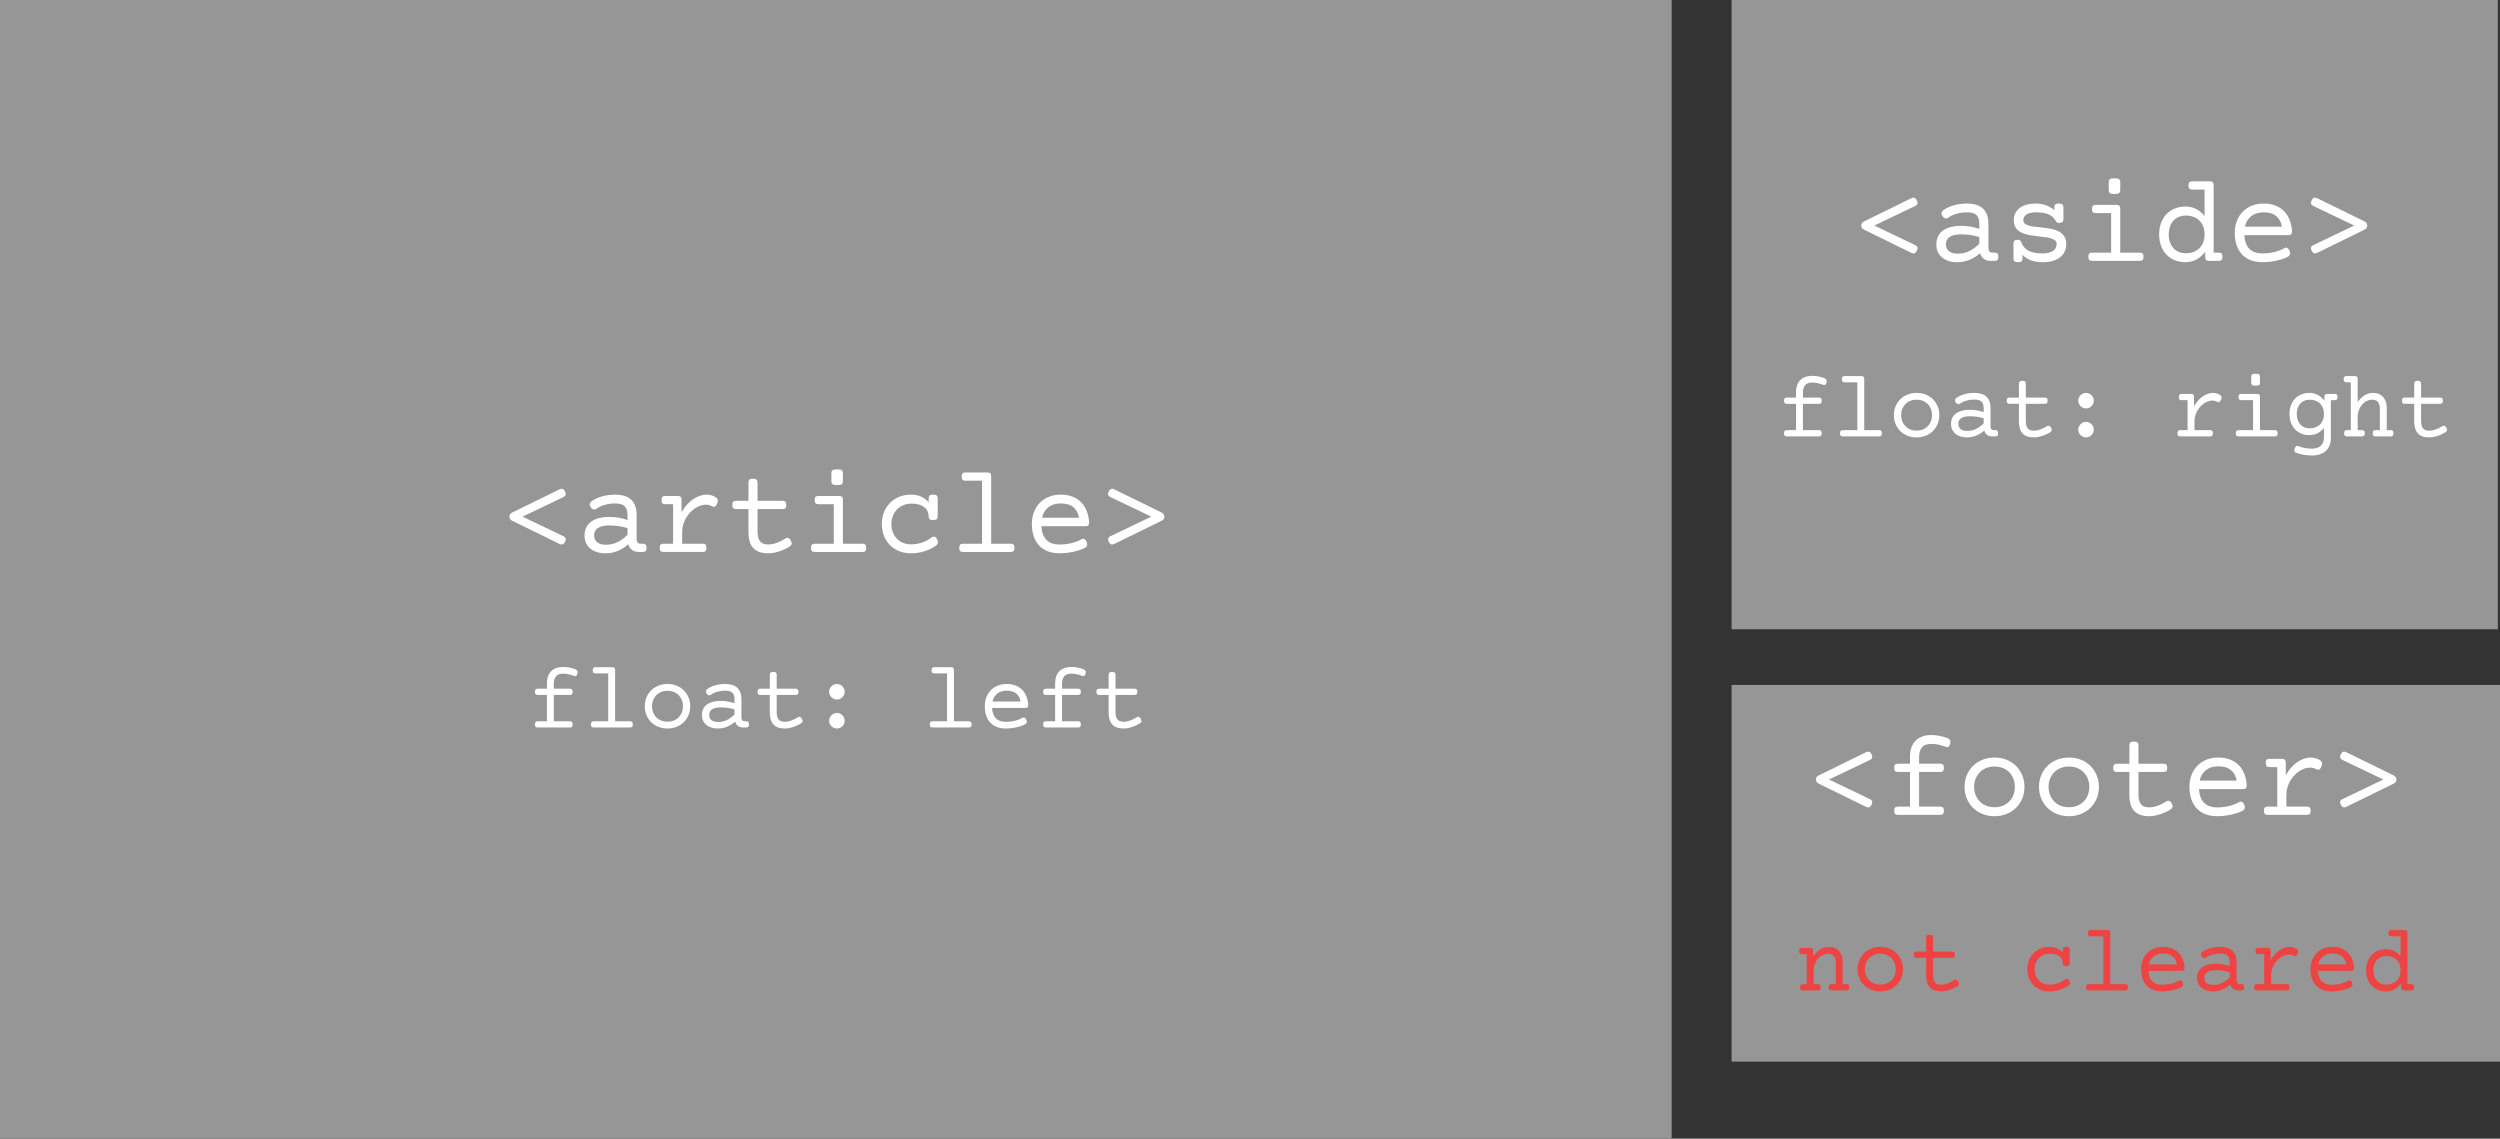 <?xml version="1.0" encoding="utf-8"?>
<!-- Generator: Adobe Illustrator 16.0.4, SVG Export Plug-In . SVG Version: 6.00 Build 0)  -->
<!DOCTYPE svg PUBLIC "-//W3C//DTD SVG 1.1//EN" "http://www.w3.org/Graphics/SVG/1.1/DTD/svg11.dtd">
<svg version="1.1" id="Layer_1" xmlns="http://www.w3.org/2000/svg" xmlns:xlink="http://www.w3.org/1999/xlink" x="0px" y="0px"
	 width="584px" height="266px" viewBox="0 0 584 266" enable-background="new 0 0 584 266" xml:space="preserve">
<rect x="0" y="0" width="584" height="266" fill="#333333" stroke="none"/>
<rect x="-0.5" fill="#969696" width="391" height="266"/>
<rect x="404.5" fill="#969696" width="179" height="147"/>
<rect x="404.5" y="160" fill="#969696" width="179.5" height="88"/>
<rect x="106.611" y="110.354" fill="none" width="177.777" height="73.292"/>
<g>
	<g enable-background="new    ">
		<path fill="#FFFFFF" d="M131.581,125.247c0.302,0.141,0.486,0.318,0.552,0.53c0.066,0.213,0.019,0.484-0.142,0.814
			c-0.161,0.312-0.345,0.503-0.552,0.573c-0.208,0.071-0.458,0.035-0.75-0.105l-11.002-5.396c-0.227-0.113-0.394-0.243-0.503-0.39
			c-0.108-0.146-0.163-0.342-0.163-0.588c0-0.245,0.054-0.44,0.163-0.587c0.109-0.146,0.276-0.276,0.503-0.39l11.002-5.395
			c0.292-0.143,0.543-0.178,0.75-0.106c0.208,0.07,0.392,0.262,0.552,0.573c0.161,0.33,0.208,0.602,0.142,0.814
			c-0.066,0.212-0.25,0.389-0.552,0.531l-9.516,4.559L131.581,125.247z"/>
		<path fill="#FFFFFF" d="M150.145,127.017c0.321,0,0.55,0.07,0.687,0.213c0.137,0.141,0.205,0.392,0.205,0.75
			s-0.068,0.609-0.205,0.75c-0.137,0.143-0.366,0.213-0.687,0.213h-0.906c-0.292,0-0.571-0.035-0.835-0.106
			c-0.264-0.07-0.503-0.182-0.715-0.333c-0.213-0.15-0.396-0.34-0.553-0.566c-0.155-0.227-0.267-0.495-0.333-0.807
			c-0.746,0.651-1.567,1.168-2.464,1.551c-0.897,0.382-1.869,0.573-2.917,0.573c-0.708,0-1.359-0.092-1.954-0.276
			c-0.595-0.184-1.109-0.453-1.543-0.807c-0.434-0.354-0.771-0.786-1.013-1.296c-0.24-0.51-0.361-1.095-0.361-1.756
			c0-0.793,0.153-1.468,0.46-2.024c0.307-0.558,0.722-1.008,1.246-1.353c0.523-0.345,1.133-0.598,1.826-0.758
			c0.694-0.16,1.428-0.241,2.202-0.241c0.765,0,1.506,0.062,2.223,0.185s1.411,0.302,2.082,0.538v-1.203
			c0-0.916-0.22-1.589-0.658-2.019c-0.439-0.43-1.192-0.644-2.259-0.644c-0.765,0-1.532,0.101-2.301,0.304
			c-0.77,0.203-1.452,0.517-2.046,0.942c-0.217,0.16-0.439,0.217-0.666,0.17c-0.227-0.048-0.444-0.218-0.651-0.51
			c-0.208-0.293-0.29-0.555-0.248-0.786c0.043-0.231,0.172-0.428,0.39-0.588c0.368-0.273,0.774-0.512,1.218-0.715
			s0.904-0.368,1.381-0.496c0.477-0.127,0.963-0.222,1.458-0.283c0.496-0.062,0.984-0.092,1.466-0.092
			c1.69,0,2.952,0.396,3.788,1.189c0.835,0.793,1.253,1.968,1.253,3.526v5.635c0,0.746,0.312,1.119,0.935,1.119H150.145z
			 M146.591,123.378c-0.651-0.218-1.345-0.378-2.082-0.482c-0.736-0.104-1.473-0.155-2.209-0.155c-0.51,0-0.979,0.042-1.409,0.128
			c-0.43,0.084-0.8,0.219-1.112,0.403c-0.312,0.184-0.555,0.425-0.729,0.722c-0.175,0.298-0.262,0.658-0.262,1.084
			c0,0.688,0.238,1.225,0.715,1.606c0.477,0.383,1.145,0.573,2.003,0.573c1.01,0,1.935-0.21,2.775-0.63s1.609-0.988,2.308-1.706
			V123.378z"/>
		<path fill="#FFFFFF" d="M157.225,117.784h-1.798c-0.321,0-0.55-0.07-0.687-0.213c-0.137-0.141-0.206-0.392-0.206-0.75
			s0.068-0.609,0.206-0.75c0.137-0.143,0.366-0.213,0.687-0.213h2.889c0.321,0,0.55,0.07,0.687,0.213
			c0.137,0.141,0.206,0.392,0.206,0.75v2.86c0.349-0.633,0.748-1.204,1.197-1.714c0.448-0.51,0.927-0.943,1.437-1.303
			c0.51-0.358,1.039-0.635,1.586-0.828s1.09-0.29,1.628-0.29c0.736,0,1.425,0.188,2.067,0.566c0.274,0.16,0.448,0.358,0.524,0.595
			s0.047,0.528-0.085,0.878c-0.132,0.34-0.3,0.581-0.502,0.722c-0.203,0.143-0.441,0.133-0.715-0.027
			c-0.472-0.256-0.968-0.383-1.487-0.383c-0.425,0-0.856,0.078-1.296,0.233c-0.438,0.156-0.863,0.373-1.274,0.651
			c-0.41,0.278-0.793,0.614-1.146,1.006c-0.354,0.392-0.666,0.823-0.935,1.295c-0.27,0.473-0.479,0.978-0.63,1.516
			s-0.227,1.095-0.227,1.671v2.747h4.772c0.321,0,0.55,0.07,0.687,0.213c0.137,0.141,0.206,0.392,0.206,0.75
			s-0.068,0.609-0.206,0.75c-0.137,0.143-0.366,0.213-0.687,0.213h-9.119c-0.321,0-0.55-0.07-0.687-0.213
			c-0.137-0.141-0.206-0.392-0.206-0.75s0.068-0.609,0.206-0.75c0.137-0.143,0.366-0.213,0.687-0.213h2.223V117.784z"/>
		<path fill="#FFFFFF" d="M174.84,116.991v-4.248c0-0.33,0.078-0.566,0.234-0.708c0.155-0.142,0.432-0.212,0.828-0.212
			s0.673,0.07,0.828,0.212c0.156,0.142,0.234,0.378,0.234,0.708v4.248h5.82c0.321,0,0.55,0.07,0.687,0.213
			c0.137,0.141,0.206,0.392,0.206,0.75s-0.068,0.609-0.206,0.75c-0.137,0.143-0.366,0.213-0.687,0.213h-5.82v5.154
			c0,0.52,0.042,0.975,0.127,1.366s0.224,0.718,0.418,0.978c0.193,0.26,0.451,0.453,0.771,0.58c0.321,0.128,0.717,0.191,1.189,0.191
			c0.661,0,1.34-0.132,2.039-0.396s1.359-0.6,1.982-1.006c0.217-0.141,0.437-0.177,0.658-0.105c0.222,0.07,0.423,0.275,0.602,0.615
			s0.236,0.616,0.17,0.829c-0.066,0.212-0.217,0.394-0.453,0.545c-0.359,0.227-0.744,0.437-1.154,0.63
			c-0.411,0.193-0.833,0.361-1.268,0.503s-0.871,0.253-1.31,0.333c-0.439,0.08-0.862,0.12-1.268,0.12
			c-0.821,0-1.524-0.108-2.11-0.325c-0.585-0.218-1.064-0.536-1.437-0.956c-0.373-0.42-0.647-0.942-0.821-1.565
			c-0.175-0.623-0.262-1.34-0.262-2.152v-5.338h-2.875c-0.321,0-0.55-0.07-0.687-0.213c-0.137-0.141-0.206-0.392-0.206-0.75
			s0.068-0.609,0.206-0.75c0.137-0.143,0.366-0.213,0.687-0.213H174.84z"/>
		<path fill="#FFFFFF" d="M194.778,117.784h-3.583c-0.321,0-0.55-0.07-0.687-0.213c-0.137-0.141-0.206-0.392-0.206-0.75
			s0.068-0.609,0.206-0.75c0.137-0.143,0.366-0.213,0.687-0.213h4.814c0.321,0,0.55,0.07,0.687,0.213
			c0.137,0.141,0.206,0.392,0.206,0.75v10.195h4.545c0.321,0,0.55,0.07,0.687,0.213c0.137,0.141,0.206,0.392,0.206,0.75
			s-0.068,0.609-0.206,0.75c-0.137,0.143-0.366,0.213-0.687,0.213h-11.102c-0.321,0-0.55-0.07-0.687-0.213
			c-0.137-0.141-0.206-0.392-0.206-0.75s0.068-0.609,0.206-0.75c0.137-0.143,0.366-0.213,0.687-0.213h4.432V117.784z
			 M196.902,112.403c0,0.33-0.09,0.566-0.269,0.708s-0.538,0.212-1.076,0.212s-0.897-0.07-1.076-0.212s-0.269-0.378-0.269-0.708
			v-1.841c0-0.33,0.09-0.566,0.269-0.708s0.538-0.213,1.076-0.213s0.897,0.071,1.076,0.213s0.269,0.378,0.269,0.708V112.403z"/>
		<path fill="#FFFFFF" d="M216.924,120.573c0-0.424-0.085-0.816-0.255-1.175s-0.422-0.668-0.757-0.928
			c-0.335-0.26-0.749-0.462-1.239-0.608s-1.062-0.22-1.713-0.22c-0.689,0-1.324,0.118-1.905,0.354
			c-0.58,0.235-1.078,0.566-1.494,0.99c-0.416,0.426-0.741,0.928-0.977,1.509c-0.236,0.58-0.354,1.215-0.354,1.904
			s0.108,1.324,0.326,1.904c0.217,0.581,0.526,1.083,0.928,1.509c0.401,0.424,0.885,0.755,1.451,0.99
			c0.566,0.236,1.194,0.354,1.883,0.354c0.869,0,1.708-0.132,2.521-0.396s1.558-0.656,2.237-1.175
			c0.246-0.189,0.477-0.26,0.694-0.213s0.425,0.236,0.623,0.566c0.161,0.255,0.229,0.52,0.205,0.793
			c-0.023,0.273-0.172,0.51-0.446,0.708c-0.765,0.566-1.657,1.01-2.676,1.331s-2.072,0.481-3.158,0.481
			c-1.039,0-1.978-0.172-2.818-0.517s-1.558-0.824-2.152-1.438s-1.053-1.338-1.374-2.174c-0.321-0.835-0.481-1.744-0.481-2.726
			s0.165-1.891,0.496-2.726c0.331-0.836,0.795-1.561,1.395-2.174c0.6-0.613,1.317-1.093,2.152-1.438
			c0.836-0.345,1.763-0.517,2.783-0.517c0.859,0,1.638,0.153,2.336,0.46s1.289,0.744,1.77,1.311v-0.85
			c0-0.331,0.078-0.566,0.234-0.709c0.155-0.141,0.432-0.212,0.828-0.212s0.673,0.071,0.828,0.212
			c0.156,0.143,0.234,0.378,0.234,0.709v4.105c0,0.331-0.078,0.566-0.234,0.709c-0.155,0.141-0.432,0.212-0.828,0.212
			s-0.673-0.071-0.828-0.212C217.002,121.14,216.924,120.904,216.924,120.573z"/>
		<path fill="#FFFFFF" d="M229.414,112.29h-3.866c-0.321,0-0.55-0.07-0.687-0.213c-0.137-0.141-0.206-0.392-0.206-0.75
			s0.068-0.609,0.206-0.75c0.137-0.143,0.366-0.213,0.687-0.213h5.098c0.321,0,0.55,0.07,0.687,0.213
			c0.137,0.141,0.206,0.392,0.206,0.75v15.689h4.545c0.321,0,0.55,0.07,0.687,0.213c0.137,0.141,0.206,0.392,0.206,0.75
			s-0.068,0.609-0.206,0.75c-0.137,0.143-0.366,0.213-0.687,0.213h-11.102c-0.321,0-0.55-0.07-0.687-0.213
			c-0.137-0.141-0.206-0.392-0.206-0.75s0.068-0.609,0.206-0.75c0.137-0.143,0.366-0.213,0.687-0.213h4.432V112.29z"/>
		<path fill="#FFFFFF" d="M243.276,122.925c0.076,1.425,0.47,2.494,1.183,3.207c0.712,0.713,1.729,1.068,3.051,1.068
			c0.954,0,1.878-0.108,2.775-0.325s1.671-0.515,2.322-0.892c0.302-0.17,0.555-0.185,0.757-0.043
			c0.203,0.142,0.366,0.363,0.489,0.666c0.132,0.302,0.161,0.573,0.085,0.813c-0.076,0.241-0.269,0.441-0.581,0.603
			c-0.368,0.179-0.776,0.344-1.225,0.495c-0.449,0.151-0.925,0.281-1.431,0.39c-0.505,0.108-1.026,0.193-1.564,0.255
			s-1.081,0.092-1.628,0.092c-1.039,0-1.959-0.158-2.761-0.475s-1.478-0.77-2.025-1.359s-0.965-1.308-1.253-2.152
			c-0.288-0.845-0.432-1.801-0.432-2.867c0-1.029,0.167-1.966,0.503-2.811c0.335-0.845,0.8-1.567,1.395-2.167
			s1.305-1.062,2.131-1.388c0.826-0.325,1.735-0.488,2.726-0.488c1.048,0,1.973,0.163,2.775,0.488
			c0.802,0.326,1.48,0.776,2.032,1.353c0.553,0.576,0.979,1.26,1.282,2.053s0.481,1.662,0.538,2.605c0,0.321-0.068,0.548-0.206,0.68
			c-0.137,0.133-0.366,0.199-0.687,0.199H243.276z M247.793,117.601c-1.18,0-2.145,0.295-2.896,0.885
			c-0.75,0.59-1.244,1.408-1.479,2.457h8.652c-0.198-1.067-0.646-1.891-1.345-2.472
			C250.026,117.891,249.049,117.601,247.793,117.601z"/>
		<path fill="#FFFFFF" d="M268.935,120.687l-9.516-4.559c-0.302-0.143-0.486-0.319-0.552-0.531
			c-0.066-0.213-0.019-0.484,0.142-0.814c0.161-0.312,0.345-0.503,0.552-0.573c0.208-0.071,0.458-0.036,0.75,0.106l11.002,5.395
			c0.227,0.113,0.394,0.243,0.503,0.39c0.108,0.146,0.163,0.342,0.163,0.587c0,0.246-0.054,0.441-0.163,0.588
			c-0.109,0.146-0.276,0.276-0.503,0.39l-11.002,5.396c-0.292,0.141-0.543,0.177-0.75,0.105c-0.208-0.07-0.392-0.262-0.552-0.573
			c-0.161-0.33-0.208-0.602-0.142-0.814c0.066-0.212,0.25-0.39,0.552-0.53L268.935,120.687z"/>
	</g>
</g>
<g>
	<g enable-background="new    ">
		<path fill="#FFFFFF" d="M127.759,160.876v-1.321c0-0.587,0.084-1.113,0.252-1.579c0.168-0.466,0.414-0.859,0.736-1.182
			s0.718-0.569,1.187-0.741c0.469-0.172,1.004-0.258,1.606-0.258c0.508,0,1.004,0.05,1.488,0.15s0.94,0.232,1.37,0.397
			c0.193,0.079,0.338,0.195,0.435,0.35c0.097,0.153,0.113,0.366,0.048,0.639c-0.072,0.294-0.176,0.479-0.312,0.553
			c-0.136,0.076-0.297,0.077-0.483,0.006c-0.423-0.165-0.845-0.294-1.268-0.387c-0.423-0.093-0.849-0.14-1.278-0.14
			c-0.759,0-1.311,0.204-1.654,0.612s-0.516,0.981-0.516,1.719v1.182h3.717c0.243,0,0.417,0.054,0.521,0.161
			c0.104,0.107,0.156,0.297,0.156,0.569s-0.052,0.462-0.156,0.569c-0.104,0.107-0.278,0.161-0.521,0.161h-3.717v6.145h3.717
			c0.243,0,0.417,0.054,0.521,0.161c0.104,0.107,0.156,0.297,0.156,0.569s-0.052,0.462-0.156,0.569
			c-0.104,0.107-0.278,0.161-0.521,0.161h-7.455c-0.244,0-0.417-0.054-0.521-0.161c-0.104-0.107-0.156-0.297-0.156-0.569
			s0.052-0.462,0.156-0.569c0.104-0.107,0.277-0.161,0.521-0.161h2.127v-6.145h-2.127c-0.244,0-0.417-0.054-0.521-0.161
			c-0.104-0.107-0.156-0.297-0.156-0.569s0.052-0.462,0.156-0.569c0.104-0.107,0.277-0.161,0.521-0.161H127.759z"/>
		<path fill="#FFFFFF" d="M142.079,157.31h-2.933c-0.244,0-0.417-0.054-0.521-0.161c-0.104-0.107-0.156-0.297-0.156-0.569
			s0.052-0.462,0.156-0.569c0.104-0.107,0.277-0.161,0.521-0.161h3.867c0.243,0,0.417,0.054,0.521,0.161
			c0.104,0.107,0.156,0.297,0.156,0.569v11.902h3.448c0.243,0,0.417,0.054,0.521,0.161c0.104,0.107,0.156,0.297,0.156,0.569
			s-0.052,0.462-0.156,0.569c-0.104,0.107-0.278,0.161-0.521,0.161h-8.422c-0.244,0-0.417-0.054-0.521-0.161
			c-0.104-0.107-0.156-0.297-0.156-0.569s0.052-0.462,0.156-0.569c0.104-0.107,0.277-0.161,0.521-0.161h3.362V157.31z"/>
		<path fill="#FFFFFF" d="M150.619,164.979c0-0.759,0.134-1.455,0.403-2.09c0.269-0.633,0.639-1.182,1.112-1.643
			c0.473-0.463,1.033-0.822,1.681-1.08c0.648-0.258,1.352-0.387,2.111-0.387c0.759,0,1.462,0.129,2.111,0.387
			c0.648,0.258,1.208,0.617,1.681,1.08c0.473,0.461,0.843,1.01,1.112,1.643c0.269,0.635,0.403,1.331,0.403,2.09
			s-0.134,1.455-0.403,2.09c-0.269,0.633-0.639,1.182-1.112,1.643c-0.473,0.463-1.033,0.822-1.681,1.08
			c-0.648,0.258-1.352,0.387-2.111,0.387c-0.759,0-1.463-0.129-2.111-0.387c-0.648-0.258-1.208-0.617-1.681-1.08
			c-0.473-0.461-0.843-1.01-1.112-1.643C150.753,166.435,150.619,165.738,150.619,164.979z M152.316,164.979
			c0,0.522,0.087,1.004,0.263,1.445c0.175,0.439,0.42,0.821,0.736,1.144c0.315,0.322,0.694,0.573,1.139,0.752
			c0.444,0.179,0.935,0.269,1.472,0.269s1.027-0.09,1.472-0.269c0.444-0.179,0.823-0.43,1.139-0.752
			c0.315-0.322,0.56-0.704,0.736-1.144c0.175-0.441,0.263-0.923,0.263-1.445s-0.088-1.004-0.263-1.445
			c-0.176-0.439-0.421-0.821-0.736-1.144c-0.315-0.322-0.695-0.573-1.139-0.752c-0.444-0.179-0.935-0.269-1.472-0.269
			s-1.028,0.09-1.472,0.269c-0.444,0.179-0.824,0.43-1.139,0.752c-0.315,0.322-0.561,0.704-0.736,1.144
			C152.403,163.976,152.316,164.457,152.316,164.979z"/>
		<path fill="#FFFFFF" d="M174.284,168.481c0.243,0,0.417,0.054,0.521,0.161c0.104,0.107,0.156,0.297,0.156,0.569
			s-0.052,0.462-0.156,0.569c-0.104,0.107-0.278,0.161-0.521,0.161h-0.688c-0.222,0-0.434-0.027-0.634-0.08
			c-0.201-0.055-0.381-0.139-0.542-0.253s-0.301-0.258-0.419-0.43s-0.203-0.376-0.252-0.612c-0.566,0.494-1.189,0.887-1.869,1.176
			c-0.681,0.291-1.418,0.436-2.213,0.436c-0.537,0-1.031-0.07-1.482-0.209c-0.451-0.141-0.842-0.344-1.171-0.613
			c-0.33-0.268-0.585-0.596-0.768-0.982s-0.274-0.831-0.274-1.332c0-0.602,0.116-1.113,0.349-1.536
			c0.232-0.423,0.548-0.765,0.945-1.026c0.397-0.261,0.859-0.452,1.386-0.574s1.083-0.183,1.67-0.183c0.58,0,1.142,0.047,1.687,0.14
			c0.544,0.093,1.07,0.229,1.579,0.408v-0.913c0-0.694-0.167-1.205-0.5-1.53c-0.333-0.326-0.904-0.489-1.713-0.489
			c-0.58,0-1.162,0.077-1.746,0.231c-0.584,0.153-1.101,0.392-1.552,0.714c-0.165,0.122-0.333,0.165-0.505,0.129
			s-0.337-0.165-0.494-0.387c-0.158-0.222-0.22-0.421-0.188-0.597c0.032-0.175,0.13-0.323,0.295-0.445
			c0.279-0.208,0.587-0.389,0.924-0.543c0.336-0.153,0.686-0.279,1.047-0.375c0.361-0.098,0.73-0.169,1.106-0.215
			c0.376-0.047,0.747-0.07,1.112-0.07c1.282,0,2.24,0.301,2.874,0.902s0.951,1.493,0.951,2.675v4.275
			c0,0.565,0.236,0.849,0.709,0.849H174.284z M171.587,165.721c-0.494-0.165-1.021-0.286-1.579-0.365s-1.117-0.118-1.676-0.118
			c-0.387,0-0.743,0.032-1.069,0.097c-0.326,0.064-0.607,0.167-0.843,0.306c-0.236,0.141-0.421,0.322-0.553,0.549
			c-0.133,0.225-0.199,0.499-0.199,0.821c0,0.522,0.181,0.929,0.542,1.22c0.361,0.289,0.868,0.435,1.52,0.435
			c0.766,0,1.468-0.159,2.105-0.478c0.637-0.319,1.221-0.751,1.751-1.295V165.721z"/>
		<path fill="#FFFFFF" d="M179.827,160.876v-3.223c0-0.251,0.059-0.43,0.177-0.537s0.328-0.161,0.628-0.161s0.51,0.054,0.628,0.161
			s0.177,0.286,0.177,0.537v3.223h4.415c0.243,0,0.417,0.054,0.521,0.161c0.104,0.107,0.156,0.297,0.156,0.569
			s-0.052,0.462-0.156,0.569c-0.104,0.107-0.278,0.161-0.521,0.161h-4.415v3.91c0,0.394,0.032,0.739,0.097,1.037
			c0.064,0.297,0.17,0.544,0.317,0.74c0.146,0.197,0.342,0.344,0.585,0.441c0.243,0.096,0.544,0.145,0.902,0.145
			c0.501,0,1.017-0.101,1.547-0.301c0.53-0.2,1.031-0.455,1.504-0.763c0.165-0.107,0.331-0.134,0.5-0.081
			c0.168,0.055,0.32,0.21,0.457,0.468c0.136,0.258,0.179,0.468,0.129,0.628c-0.05,0.162-0.165,0.3-0.344,0.414
			c-0.272,0.172-0.564,0.331-0.875,0.479c-0.312,0.146-0.632,0.273-0.961,0.381c-0.33,0.107-0.661,0.191-0.994,0.252
			c-0.333,0.062-0.654,0.092-0.961,0.092c-0.623,0-1.157-0.082-1.601-0.247c-0.444-0.165-0.808-0.406-1.09-0.726
			c-0.283-0.318-0.491-0.714-0.623-1.187c-0.133-0.473-0.199-1.017-0.199-1.633v-4.05h-2.181c-0.244,0-0.417-0.054-0.521-0.161
			c-0.104-0.107-0.156-0.297-0.156-0.569s0.052-0.462,0.156-0.569c0.104-0.107,0.277-0.161,0.521-0.161H179.827z"/>
		<path fill="#FFFFFF" d="M193.684,161.596c0-0.251,0.048-0.485,0.145-0.704c0.097-0.218,0.227-0.409,0.392-0.574
			c0.165-0.165,0.356-0.295,0.575-0.393c0.218-0.096,0.453-0.145,0.704-0.145c0.25,0,0.485,0.049,0.704,0.145
			c0.218,0.098,0.41,0.228,0.575,0.393c0.165,0.165,0.295,0.356,0.392,0.574c0.097,0.219,0.145,0.453,0.145,0.704
			s-0.048,0.485-0.145,0.704c-0.097,0.218-0.228,0.409-0.392,0.574c-0.165,0.165-0.356,0.295-0.575,0.393
			c-0.219,0.096-0.453,0.145-0.704,0.145c-0.251,0-0.485-0.049-0.704-0.145c-0.219-0.098-0.41-0.228-0.575-0.393
			c-0.165-0.165-0.295-0.356-0.392-0.574C193.732,162.081,193.684,161.847,193.684,161.596z M193.684,168.363
			c0-0.251,0.048-0.485,0.145-0.704c0.097-0.218,0.227-0.409,0.392-0.574c0.165-0.165,0.356-0.295,0.575-0.393
			c0.218-0.096,0.453-0.145,0.704-0.145c0.25,0,0.485,0.049,0.704,0.145c0.218,0.098,0.41,0.228,0.575,0.393
			c0.165,0.165,0.295,0.356,0.392,0.574c0.097,0.219,0.145,0.453,0.145,0.704s-0.048,0.485-0.145,0.704
			c-0.097,0.218-0.228,0.409-0.392,0.574c-0.165,0.165-0.356,0.295-0.575,0.393c-0.219,0.096-0.453,0.145-0.704,0.145
			c-0.251,0-0.485-0.049-0.704-0.145c-0.219-0.098-0.41-0.228-0.575-0.393c-0.165-0.165-0.295-0.356-0.392-0.574
			C193.732,168.849,193.684,168.614,193.684,168.363z"/>
		<path fill="#FFFFFF" d="M221.227,157.31h-2.933c-0.244,0-0.417-0.054-0.521-0.161c-0.104-0.107-0.156-0.297-0.156-0.569
			s0.052-0.462,0.156-0.569c0.104-0.107,0.277-0.161,0.521-0.161h3.867c0.243,0,0.417,0.054,0.521,0.161
			c0.104,0.107,0.156,0.297,0.156,0.569v11.902h3.448c0.243,0,0.417,0.054,0.521,0.161c0.104,0.107,0.156,0.297,0.156,0.569
			s-0.052,0.462-0.156,0.569c-0.104,0.107-0.278,0.161-0.521,0.161h-8.422c-0.244,0-0.417-0.054-0.521-0.161
			c-0.104-0.107-0.156-0.297-0.156-0.569s0.052-0.462,0.156-0.569c0.104-0.107,0.277-0.161,0.521-0.161h3.362V157.31z"/>
		<path fill="#FFFFFF" d="M231.744,165.377c0.057,1.081,0.356,1.893,0.897,2.433c0.541,0.541,1.312,0.812,2.315,0.812
			c0.723,0,1.425-0.082,2.105-0.247c0.68-0.165,1.268-0.391,1.762-0.677c0.229-0.129,0.42-0.14,0.575-0.032
			c0.154,0.107,0.277,0.275,0.371,0.505c0.1,0.229,0.122,0.435,0.064,0.618c-0.058,0.182-0.204,0.334-0.44,0.456
			c-0.279,0.136-0.589,0.262-0.929,0.376c-0.34,0.114-0.702,0.213-1.085,0.295c-0.383,0.083-0.779,0.147-1.187,0.193
			c-0.408,0.047-0.82,0.07-1.235,0.07c-0.788,0-1.486-0.12-2.095-0.359c-0.609-0.24-1.121-0.584-1.536-1.031
			c-0.416-0.448-0.732-0.992-0.951-1.633c-0.219-0.642-0.328-1.366-0.328-2.176c0-0.78,0.127-1.491,0.381-2.133
			c0.254-0.641,0.607-1.188,1.058-1.643c0.451-0.455,0.99-0.807,1.617-1.053c0.626-0.248,1.316-0.371,2.068-0.371
			c0.795,0,1.497,0.123,2.105,0.371c0.608,0.246,1.123,0.589,1.542,1.025s0.743,0.956,0.972,1.558
			c0.229,0.602,0.365,1.261,0.408,1.977c0,0.243-0.052,0.415-0.156,0.516c-0.104,0.101-0.278,0.15-0.521,0.15H231.744z
			 M235.17,161.338c-0.896,0-1.627,0.224-2.197,0.671c-0.569,0.448-0.944,1.069-1.123,1.864h6.563
			c-0.15-0.81-0.491-1.435-1.021-1.874C236.864,161.558,236.123,161.338,235.17,161.338z"/>
		<path fill="#FFFFFF" d="M246.482,160.876v-1.321c0-0.587,0.084-1.113,0.252-1.579c0.168-0.466,0.414-0.859,0.736-1.182
			s0.718-0.569,1.187-0.741c0.469-0.172,1.004-0.258,1.606-0.258c0.508,0,1.004,0.05,1.488,0.15s0.94,0.232,1.37,0.397
			c0.193,0.079,0.338,0.195,0.435,0.35c0.097,0.153,0.113,0.366,0.048,0.639c-0.072,0.294-0.176,0.479-0.312,0.553
			c-0.136,0.076-0.297,0.077-0.483,0.006c-0.423-0.165-0.845-0.294-1.268-0.387c-0.423-0.093-0.849-0.14-1.278-0.14
			c-0.759,0-1.311,0.204-1.654,0.612s-0.516,0.981-0.516,1.719v1.182h3.717c0.243,0,0.417,0.054,0.521,0.161
			c0.104,0.107,0.156,0.297,0.156,0.569s-0.052,0.462-0.156,0.569c-0.104,0.107-0.278,0.161-0.521,0.161h-3.717v6.145h3.717
			c0.243,0,0.417,0.054,0.521,0.161c0.104,0.107,0.156,0.297,0.156,0.569s-0.052,0.462-0.156,0.569
			c-0.104,0.107-0.278,0.161-0.521,0.161h-7.455c-0.244,0-0.417-0.054-0.521-0.161c-0.104-0.107-0.156-0.297-0.156-0.569
			s0.052-0.462,0.156-0.569c0.104-0.107,0.277-0.161,0.521-0.161h2.127v-6.145h-2.127c-0.244,0-0.417-0.054-0.521-0.161
			c-0.104-0.107-0.156-0.297-0.156-0.569s0.052-0.462,0.156-0.569c0.104-0.107,0.277-0.161,0.521-0.161H246.482z"/>
		<path fill="#FFFFFF" d="M258.975,160.876v-3.223c0-0.251,0.059-0.43,0.177-0.537s0.328-0.161,0.628-0.161s0.51,0.054,0.628,0.161
			s0.177,0.286,0.177,0.537v3.223h4.415c0.243,0,0.417,0.054,0.521,0.161c0.104,0.107,0.156,0.297,0.156,0.569
			s-0.052,0.462-0.156,0.569c-0.104,0.107-0.278,0.161-0.521,0.161h-4.415v3.91c0,0.394,0.032,0.739,0.097,1.037
			c0.064,0.297,0.17,0.544,0.317,0.74c0.146,0.197,0.342,0.344,0.585,0.441c0.243,0.096,0.544,0.145,0.902,0.145
			c0.501,0,1.017-0.101,1.547-0.301c0.53-0.2,1.031-0.455,1.504-0.763c0.165-0.107,0.331-0.134,0.5-0.081
			c0.168,0.055,0.32,0.21,0.457,0.468c0.136,0.258,0.179,0.468,0.129,0.628c-0.05,0.162-0.165,0.3-0.344,0.414
			c-0.272,0.172-0.564,0.331-0.875,0.479c-0.312,0.146-0.632,0.273-0.961,0.381c-0.33,0.107-0.661,0.191-0.994,0.252
			c-0.333,0.062-0.654,0.092-0.961,0.092c-0.623,0-1.157-0.082-1.601-0.247c-0.444-0.165-0.808-0.406-1.09-0.726
			c-0.283-0.318-0.491-0.714-0.623-1.187c-0.133-0.473-0.199-1.017-0.199-1.633v-4.05h-2.181c-0.244,0-0.417-0.054-0.521-0.161
			c-0.104-0.107-0.156-0.297-0.156-0.569s0.052-0.462,0.156-0.569c0.104-0.107,0.277-0.161,0.521-0.161H258.975z"/>
	</g>
</g>
<rect x="405" y="42.354" fill="none" width="177.777" height="73.293"/>
<g>
	<g enable-background="new    ">
		<path fill="#FFFFFF" d="M447.359,57.246c0.303,0.141,0.486,0.318,0.553,0.53c0.065,0.213,0.019,0.484-0.143,0.814
			c-0.16,0.312-0.344,0.503-0.552,0.573c-0.208,0.071-0.458,0.035-0.751-0.105l-11.002-5.396c-0.227-0.113-0.395-0.243-0.503-0.39
			s-0.163-0.342-0.163-0.588c0-0.245,0.055-0.44,0.163-0.587s0.276-0.276,0.503-0.39l11.002-5.395
			c0.293-0.143,0.543-0.178,0.751-0.106c0.208,0.07,0.392,0.262,0.552,0.573c0.161,0.33,0.208,0.602,0.143,0.814
			c-0.066,0.212-0.25,0.389-0.553,0.531l-9.516,4.559L447.359,57.246z"/>
		<path fill="#FFFFFF" d="M465.924,59.016c0.32,0,0.549,0.07,0.687,0.213c0.137,0.141,0.205,0.392,0.205,0.75
			s-0.068,0.609-0.205,0.75c-0.138,0.143-0.366,0.213-0.687,0.213h-0.906c-0.293,0-0.572-0.035-0.836-0.106
			c-0.264-0.07-0.503-0.182-0.715-0.333c-0.213-0.15-0.396-0.34-0.553-0.566c-0.155-0.227-0.267-0.495-0.332-0.807
			c-0.746,0.651-1.567,1.168-2.465,1.551c-0.896,0.382-1.869,0.573-2.916,0.573c-0.709,0-1.359-0.092-1.955-0.276
			c-0.594-0.184-1.109-0.453-1.543-0.807c-0.434-0.354-0.771-0.786-1.013-1.296c-0.24-0.51-0.36-1.095-0.36-1.756
			c0-0.793,0.152-1.468,0.46-2.024c0.307-0.558,0.722-1.008,1.246-1.353c0.523-0.345,1.133-0.598,1.826-0.758
			c0.694-0.16,1.429-0.241,2.202-0.241c0.765,0,1.506,0.062,2.223,0.185c0.718,0.123,1.412,0.302,2.082,0.538v-1.203
			c0-0.916-0.22-1.589-0.658-2.019c-0.439-0.43-1.191-0.644-2.259-0.644c-0.765,0-1.532,0.101-2.301,0.304
			c-0.77,0.203-1.452,0.517-2.046,0.942c-0.218,0.16-0.439,0.217-0.666,0.17c-0.227-0.048-0.443-0.218-0.651-0.51
			c-0.208-0.293-0.29-0.555-0.248-0.786c0.043-0.231,0.173-0.428,0.39-0.588c0.368-0.273,0.773-0.512,1.218-0.715
			s0.903-0.368,1.381-0.496c0.477-0.127,0.963-0.222,1.458-0.283c0.496-0.062,0.984-0.092,1.466-0.092
			c1.69,0,2.952,0.396,3.788,1.189c0.835,0.793,1.253,1.968,1.253,3.526v5.635c0,0.746,0.312,1.119,0.935,1.119H465.924z
			 M462.369,55.377c-0.651-0.218-1.346-0.378-2.082-0.482c-0.736-0.104-1.473-0.155-2.209-0.155c-0.51,0-0.979,0.042-1.408,0.128
			c-0.43,0.084-0.801,0.219-1.111,0.403c-0.312,0.184-0.555,0.425-0.729,0.722c-0.175,0.298-0.263,0.658-0.263,1.084
			c0,0.688,0.238,1.225,0.716,1.606c0.477,0.383,1.145,0.573,2.003,0.573c1.011,0,1.936-0.21,2.775-0.63
			c0.841-0.42,1.609-0.988,2.309-1.706V55.377z"/>
		<path fill="#FFFFFF" d="M472.465,60.332c0,0.331-0.077,0.566-0.233,0.709c-0.155,0.141-0.432,0.212-0.828,0.212
			s-0.673-0.071-0.828-0.212c-0.156-0.143-0.233-0.378-0.233-0.709v-3.398c0-0.33,0.077-0.566,0.233-0.707
			c0.155-0.143,0.432-0.213,0.828-0.213c0.208,0,0.368,0.047,0.481,0.142s0.207,0.241,0.283,0.438c0.35,0.916,0.92,1.579,1.713,1.99
			c0.793,0.41,1.846,0.615,3.158,0.615c1.133,0,1.982-0.2,2.549-0.602s0.85-0.928,0.85-1.578c0-0.34-0.108-0.611-0.326-0.814
			c-0.217-0.203-0.51-0.366-0.877-0.488c-0.416-0.143-0.897-0.246-1.445-0.312c-0.547-0.065-1.123-0.132-1.727-0.197
			c-0.604-0.066-1.207-0.151-1.806-0.256c-0.6-0.104-1.154-0.254-1.664-0.453c-0.321-0.122-0.614-0.273-0.878-0.453
			c-0.264-0.179-0.493-0.392-0.687-0.637c-0.194-0.245-0.345-0.528-0.453-0.85s-0.163-0.689-0.163-1.104
			c0-0.633,0.127-1.191,0.383-1.678c0.254-0.486,0.605-0.895,1.055-1.226c0.448-0.33,0.977-0.58,1.586-0.75
			c0.608-0.17,1.271-0.255,1.989-0.255c0.944,0,1.791,0.14,2.542,0.418c0.75,0.278,1.395,0.658,1.933,1.14v-0.637
			c0-0.331,0.078-0.566,0.233-0.709c0.156-0.141,0.432-0.212,0.828-0.212s0.673,0.071,0.829,0.212
			c0.155,0.143,0.233,0.378,0.233,0.709v2.689c0,0.331-0.078,0.566-0.233,0.709c-0.156,0.141-0.433,0.212-0.829,0.212
			c-0.32,0-0.547-0.123-0.68-0.368c-0.217-0.406-0.479-0.746-0.785-1.02s-0.661-0.491-1.062-0.651c-0.4-0.16-0.842-0.273-1.324-0.34
			c-0.48-0.066-0.996-0.099-1.543-0.099c-0.916,0-1.631,0.16-2.146,0.48c-0.515,0.321-0.771,0.779-0.771,1.374
			c0,0.312,0.102,0.562,0.305,0.751c0.202,0.188,0.483,0.34,0.843,0.453c0.396,0.132,0.858,0.229,1.387,0.29
			c0.529,0.062,1.086,0.122,1.672,0.184c0.585,0.062,1.175,0.137,1.77,0.227s1.146,0.229,1.656,0.418
			c0.35,0.132,0.671,0.29,0.963,0.475c0.293,0.184,0.546,0.405,0.758,0.665c0.213,0.26,0.378,0.562,0.496,0.906
			c0.117,0.345,0.177,0.744,0.177,1.197c0,0.632-0.12,1.208-0.361,1.727c-0.24,0.52-0.595,0.966-1.062,1.339
			c-0.468,0.373-1.043,0.66-1.728,0.863s-1.466,0.305-2.344,0.305c-1.028,0-1.929-0.142-2.697-0.425
			c-0.77-0.283-1.442-0.713-2.019-1.289V60.332z"/>
		<path fill="#FFFFFF" d="M493.168,49.783h-3.583c-0.321,0-0.55-0.07-0.687-0.213c-0.137-0.141-0.205-0.392-0.205-0.75
			s0.068-0.609,0.205-0.75c0.137-0.143,0.365-0.213,0.687-0.213h4.814c0.321,0,0.55,0.07,0.687,0.213
			c0.137,0.141,0.205,0.392,0.205,0.75v10.195h4.546c0.321,0,0.55,0.07,0.687,0.213c0.137,0.141,0.205,0.392,0.205,0.75
			s-0.068,0.609-0.205,0.75c-0.137,0.143-0.365,0.213-0.687,0.213h-11.102c-0.321,0-0.55-0.07-0.687-0.213
			c-0.137-0.141-0.205-0.392-0.205-0.75s0.068-0.609,0.205-0.75c0.137-0.143,0.365-0.213,0.687-0.213h4.433V49.783z M495.291,44.402
			c0,0.33-0.09,0.566-0.269,0.708s-0.538,0.212-1.076,0.212s-0.897-0.07-1.076-0.212s-0.269-0.378-0.269-0.708v-1.841
			c0-0.33,0.09-0.566,0.269-0.708s0.538-0.213,1.076-0.213s0.897,0.071,1.076,0.213s0.269,0.378,0.269,0.708V44.402z"/>
		<path fill="#FFFFFF" d="M518.273,59.016c0.32,0,0.55,0.07,0.687,0.213c0.138,0.141,0.206,0.392,0.206,0.75
			s-0.068,0.609-0.206,0.75c-0.137,0.143-0.366,0.213-0.687,0.213h-2.252c-0.32,0-0.549-0.07-0.687-0.213
			c-0.137-0.141-0.205-0.392-0.205-0.75v-1.133c-0.585,0.765-1.268,1.357-2.046,1.777c-0.779,0.42-1.641,0.63-2.584,0.63
			c-0.879,0-1.69-0.148-2.436-0.446c-0.746-0.297-1.391-0.725-1.934-1.281s-0.97-1.236-1.281-2.039s-0.467-1.713-0.467-2.732
			s0.155-1.931,0.467-2.733s0.738-1.482,1.281-2.039s1.188-0.984,1.934-1.281c0.745-0.298,1.557-0.446,2.436-0.446
			c0.943,0,1.786,0.191,2.527,0.573c0.74,0.383,1.395,0.928,1.961,1.636v-6.174h-2.86c-0.321,0-0.55-0.07-0.687-0.213
			c-0.137-0.141-0.205-0.392-0.205-0.75s0.068-0.609,0.205-0.75c0.137-0.143,0.365-0.213,0.687-0.213h4.093
			c0.32,0,0.549,0.07,0.687,0.213c0.137,0.141,0.205,0.392,0.205,0.75v15.689H518.273z M514.988,54.754
			c0-0.699-0.108-1.322-0.326-1.869c-0.217-0.548-0.519-1.008-0.906-1.381c-0.387-0.373-0.847-0.658-1.38-0.857
			c-0.534-0.197-1.112-0.297-1.735-0.297c-0.642,0-1.213,0.108-1.713,0.326c-0.5,0.217-0.92,0.521-1.26,0.913
			s-0.6,0.856-0.779,1.395s-0.27,1.128-0.27,1.771c0,0.642,0.09,1.231,0.27,1.77s0.439,1.003,0.779,1.395s0.76,0.696,1.26,0.914
			c0.5,0.217,1.071,0.325,1.713,0.325c0.623,0,1.201-0.099,1.735-0.298c0.533-0.197,0.993-0.483,1.38-0.856
			c0.388-0.373,0.689-0.833,0.906-1.38C514.88,56.075,514.988,55.452,514.988,54.754z"/>
		<path fill="#FFFFFF" d="M524.277,54.924c0.076,1.425,0.47,2.494,1.183,3.207c0.712,0.713,1.729,1.068,3.052,1.068
			c0.953,0,1.878-0.108,2.775-0.325c0.896-0.217,1.67-0.515,2.322-0.892c0.302-0.17,0.555-0.185,0.757-0.043
			c0.203,0.142,0.366,0.363,0.489,0.666c0.132,0.302,0.16,0.573,0.084,0.813c-0.075,0.241-0.269,0.441-0.58,0.603
			c-0.368,0.179-0.776,0.344-1.225,0.495c-0.449,0.151-0.926,0.281-1.431,0.39s-1.026,0.193-1.564,0.255s-1.081,0.092-1.628,0.092
			c-1.039,0-1.959-0.158-2.762-0.475s-1.478-0.77-2.025-1.359c-0.547-0.59-0.965-1.308-1.253-2.152s-0.432-1.801-0.432-2.867
			c0-1.029,0.167-1.966,0.503-2.811c0.335-0.845,0.8-1.567,1.395-2.167s1.305-1.062,2.131-1.388
			c0.826-0.325,1.734-0.488,2.727-0.488c1.047,0,1.973,0.163,2.775,0.488c0.802,0.326,1.479,0.776,2.031,1.353
			c0.553,0.576,0.979,1.26,1.281,2.053c0.303,0.793,0.482,1.662,0.539,2.605c0,0.321-0.068,0.548-0.206,0.68
			c-0.137,0.133-0.366,0.199-0.687,0.199H524.277z M528.795,49.6c-1.181,0-2.146,0.295-2.896,0.885
			c-0.75,0.59-1.244,1.408-1.479,2.457h8.651c-0.197-1.067-0.646-1.891-1.345-2.472C531.027,49.89,530.05,49.6,528.795,49.6z"/>
		<path fill="#FFFFFF" d="M549.936,52.686l-9.516-4.559c-0.303-0.143-0.486-0.319-0.553-0.531c-0.065-0.213-0.019-0.484,0.143-0.814
			c0.16-0.312,0.344-0.503,0.552-0.573c0.208-0.071,0.458-0.036,0.751,0.106l11.002,5.395c0.227,0.113,0.395,0.243,0.503,0.39
			s0.163,0.342,0.163,0.587c0,0.246-0.055,0.441-0.163,0.588s-0.276,0.276-0.503,0.39l-11.002,5.396
			c-0.293,0.141-0.543,0.177-0.751,0.105c-0.208-0.07-0.392-0.262-0.552-0.573c-0.161-0.33-0.208-0.602-0.143-0.814
			c0.066-0.212,0.25-0.39,0.553-0.53L549.936,52.686z"/>
	</g>
</g>
<g>
	<g enable-background="new    ">
		<path fill="#FFFFFF" d="M419.553,92.875v-1.321c0-0.587,0.084-1.113,0.252-1.579s0.414-0.859,0.736-1.182s0.718-0.569,1.188-0.741
			c0.469-0.172,1.004-0.258,1.605-0.258c0.508,0,1.004,0.05,1.488,0.15c0.482,0.101,0.939,0.232,1.369,0.397
			c0.193,0.079,0.338,0.195,0.436,0.35c0.096,0.153,0.112,0.366,0.048,0.639c-0.071,0.294-0.176,0.479-0.312,0.553
			c-0.137,0.076-0.297,0.077-0.483,0.006c-0.423-0.165-0.845-0.294-1.268-0.387s-0.849-0.14-1.278-0.14
			c-0.76,0-1.311,0.204-1.654,0.612s-0.516,0.981-0.516,1.719v1.182h3.717c0.243,0,0.417,0.054,0.521,0.161
			c0.104,0.107,0.155,0.297,0.155,0.569s-0.052,0.462-0.155,0.569c-0.104,0.107-0.278,0.161-0.521,0.161h-3.717v6.145h3.717
			c0.243,0,0.417,0.054,0.521,0.161c0.104,0.107,0.155,0.297,0.155,0.569s-0.052,0.462-0.155,0.569
			c-0.104,0.107-0.278,0.161-0.521,0.161h-7.455c-0.244,0-0.418-0.054-0.521-0.161s-0.155-0.297-0.155-0.569
			s0.052-0.462,0.155-0.569s0.277-0.161,0.521-0.161h2.127v-6.145h-2.127c-0.244,0-0.418-0.054-0.521-0.161
			s-0.155-0.297-0.155-0.569s0.052-0.462,0.155-0.569s0.277-0.161,0.521-0.161H419.553z"/>
		<path fill="#FFFFFF" d="M433.872,89.309h-2.933c-0.244,0-0.418-0.054-0.521-0.161s-0.155-0.297-0.155-0.569
			s0.052-0.462,0.155-0.569s0.277-0.161,0.521-0.161h3.867c0.243,0,0.417,0.054,0.521,0.161c0.104,0.107,0.155,0.297,0.155,0.569
			v11.902h3.448c0.243,0,0.417,0.054,0.521,0.161c0.104,0.107,0.155,0.297,0.155,0.569s-0.052,0.462-0.155,0.569
			c-0.104,0.107-0.278,0.161-0.521,0.161h-8.422c-0.244,0-0.418-0.054-0.521-0.161s-0.155-0.297-0.155-0.569
			s0.052-0.462,0.155-0.569s0.277-0.161,0.521-0.161h3.362V89.309z"/>
		<path fill="#FFFFFF" d="M442.412,96.979c0-0.759,0.135-1.455,0.402-2.09c0.27-0.633,0.64-1.182,1.112-1.643
			c0.473-0.463,1.032-0.822,1.681-1.08s1.352-0.387,2.111-0.387c0.759,0,1.463,0.129,2.111,0.387
			c0.647,0.258,1.208,0.617,1.681,1.08c0.473,0.461,0.843,1.01,1.112,1.643c0.268,0.635,0.402,1.331,0.402,2.09
			s-0.135,1.455-0.402,2.09c-0.27,0.633-0.64,1.182-1.112,1.643c-0.473,0.463-1.033,0.822-1.681,1.08
			c-0.648,0.258-1.353,0.387-2.111,0.387c-0.76,0-1.463-0.129-2.111-0.387s-1.208-0.617-1.681-1.08
			c-0.473-0.461-0.843-1.01-1.112-1.643C442.547,98.434,442.412,97.737,442.412,96.979z M444.109,96.979
			c0,0.522,0.088,1.004,0.264,1.445c0.175,0.439,0.42,0.821,0.735,1.144s0.694,0.573,1.139,0.752s0.935,0.269,1.472,0.269
			s1.027-0.09,1.472-0.269s0.823-0.43,1.139-0.752s0.56-0.704,0.735-1.144c0.176-0.441,0.264-0.923,0.264-1.445
			s-0.088-1.004-0.264-1.445c-0.176-0.439-0.42-0.821-0.735-1.144s-0.694-0.573-1.139-0.752s-0.935-0.269-1.472-0.269
			s-1.027,0.09-1.472,0.269s-0.823,0.43-1.139,0.752s-0.561,0.704-0.735,1.144C444.197,95.975,444.109,96.456,444.109,96.979z"/>
		<path fill="#FFFFFF" d="M466.077,100.48c0.243,0,0.417,0.054,0.521,0.161s0.156,0.297,0.156,0.569s-0.053,0.462-0.156,0.569
			s-0.277,0.161-0.521,0.161h-0.688c-0.222,0-0.434-0.027-0.634-0.08c-0.201-0.055-0.381-0.139-0.543-0.253
			c-0.16-0.114-0.301-0.258-0.418-0.43c-0.119-0.172-0.203-0.376-0.253-0.612c-0.565,0.494-1.188,0.887-1.869,1.176
			c-0.681,0.291-1.418,0.436-2.213,0.436c-0.537,0-1.031-0.07-1.482-0.209c-0.451-0.141-0.842-0.344-1.171-0.613
			c-0.33-0.268-0.586-0.596-0.768-0.982c-0.184-0.387-0.274-0.831-0.274-1.332c0-0.602,0.116-1.113,0.349-1.536
			s0.549-0.765,0.945-1.026c0.398-0.261,0.859-0.452,1.387-0.574c0.525-0.122,1.082-0.183,1.67-0.183c0.58,0,1.143,0.047,1.687,0.14
			s1.07,0.229,1.579,0.408v-0.913c0-0.694-0.166-1.205-0.5-1.53c-0.332-0.326-0.904-0.489-1.713-0.489
			c-0.58,0-1.162,0.077-1.746,0.231c-0.584,0.153-1.101,0.392-1.552,0.714c-0.165,0.122-0.333,0.165-0.505,0.129
			s-0.337-0.165-0.494-0.387c-0.158-0.222-0.221-0.421-0.188-0.597c0.031-0.175,0.13-0.323,0.295-0.445
			c0.279-0.208,0.587-0.389,0.924-0.543c0.336-0.153,0.686-0.279,1.047-0.375c0.361-0.098,0.73-0.169,1.107-0.215
			c0.375-0.047,0.746-0.07,1.111-0.07c1.281,0,2.24,0.301,2.873,0.902c0.635,0.602,0.951,1.493,0.951,2.675v4.275
			c0,0.565,0.236,0.849,0.709,0.849H466.077z M463.381,97.72c-0.494-0.165-1.021-0.286-1.579-0.365s-1.117-0.118-1.676-0.118
			c-0.387,0-0.743,0.032-1.069,0.097s-0.606,0.167-0.843,0.306c-0.236,0.141-0.421,0.322-0.554,0.549
			c-0.133,0.225-0.198,0.499-0.198,0.821c0,0.522,0.181,0.929,0.542,1.22c0.361,0.289,0.869,0.435,1.521,0.435
			c0.767,0,1.468-0.159,2.105-0.478c0.638-0.319,1.221-0.751,1.751-1.295V97.72z"/>
		<path fill="#FFFFFF" d="M471.62,92.875v-3.223c0-0.251,0.06-0.43,0.177-0.537c0.119-0.107,0.328-0.161,0.629-0.161
			s0.51,0.054,0.629,0.161c0.117,0.107,0.177,0.286,0.177,0.537v3.223h4.415c0.243,0,0.417,0.054,0.521,0.161
			c0.104,0.107,0.155,0.297,0.155,0.569s-0.052,0.462-0.155,0.569c-0.104,0.107-0.278,0.161-0.521,0.161h-4.415v3.91
			c0,0.394,0.032,0.739,0.097,1.037c0.064,0.297,0.17,0.544,0.316,0.74c0.146,0.197,0.342,0.344,0.586,0.441
			c0.243,0.096,0.544,0.145,0.902,0.145c0.501,0,1.017-0.101,1.547-0.301c0.529-0.2,1.031-0.455,1.504-0.763
			c0.164-0.107,0.331-0.134,0.5-0.081c0.168,0.055,0.32,0.21,0.456,0.468s0.179,0.468,0.129,0.628
			c-0.05,0.162-0.165,0.3-0.344,0.414c-0.272,0.172-0.563,0.331-0.876,0.479c-0.311,0.146-0.632,0.273-0.961,0.381
			c-0.33,0.107-0.66,0.191-0.994,0.252c-0.332,0.062-0.653,0.092-0.961,0.092c-0.623,0-1.156-0.082-1.601-0.247
			s-0.808-0.406-1.091-0.726c-0.283-0.318-0.49-0.714-0.623-1.187s-0.198-1.017-0.198-1.633v-4.05h-2.181
			c-0.244,0-0.418-0.054-0.521-0.161s-0.155-0.297-0.155-0.569s0.052-0.462,0.155-0.569s0.277-0.161,0.521-0.161H471.62z"/>
		<path fill="#FFFFFF" d="M485.478,93.595c0-0.251,0.048-0.485,0.146-0.704c0.096-0.218,0.227-0.409,0.392-0.574
			s0.356-0.295,0.575-0.393c0.218-0.096,0.452-0.145,0.703-0.145c0.25,0,0.484,0.049,0.703,0.145
			c0.219,0.098,0.41,0.228,0.575,0.393s0.296,0.356,0.392,0.574c0.098,0.219,0.146,0.453,0.146,0.704s-0.048,0.485-0.146,0.704
			c-0.096,0.218-0.227,0.409-0.392,0.574s-0.356,0.295-0.575,0.393c-0.219,0.096-0.453,0.145-0.703,0.145
			c-0.251,0-0.485-0.049-0.703-0.145c-0.219-0.098-0.41-0.228-0.575-0.393s-0.296-0.356-0.392-0.574
			C485.525,94.08,485.478,93.846,485.478,93.595z M485.478,100.362c0-0.251,0.048-0.485,0.146-0.704
			c0.096-0.218,0.227-0.409,0.392-0.574s0.356-0.295,0.575-0.393c0.218-0.096,0.452-0.145,0.703-0.145
			c0.25,0,0.484,0.049,0.703,0.145c0.219,0.098,0.41,0.228,0.575,0.393s0.296,0.356,0.392,0.574
			c0.098,0.219,0.146,0.453,0.146,0.704s-0.048,0.485-0.146,0.704c-0.096,0.218-0.227,0.409-0.392,0.574s-0.356,0.295-0.575,0.393
			c-0.219,0.096-0.453,0.145-0.703,0.145c-0.251,0-0.485-0.049-0.703-0.145c-0.219-0.098-0.41-0.228-0.575-0.393
			s-0.296-0.356-0.392-0.574C485.525,100.848,485.478,100.613,485.478,100.362z"/>
		<path fill="#FFFFFF" d="M511.022,93.477h-1.364c-0.244,0-0.418-0.054-0.521-0.161s-0.155-0.297-0.155-0.569
			s0.052-0.462,0.155-0.569s0.277-0.161,0.521-0.161h2.191c0.243,0,0.417,0.054,0.521,0.161c0.104,0.107,0.155,0.297,0.155,0.569
			v2.17c0.265-0.479,0.567-0.913,0.907-1.3s0.704-0.716,1.091-0.988s0.788-0.481,1.203-0.628c0.415-0.147,0.827-0.221,1.235-0.221
			c0.559,0,1.081,0.144,1.568,0.43c0.207,0.122,0.34,0.272,0.397,0.451s0.036,0.401-0.064,0.666
			c-0.101,0.258-0.228,0.44-0.382,0.548s-0.334,0.101-0.542-0.021c-0.358-0.193-0.734-0.29-1.128-0.29
			c-0.322,0-0.65,0.059-0.982,0.178c-0.334,0.117-0.656,0.282-0.967,0.494c-0.312,0.211-0.602,0.465-0.871,0.762
			c-0.268,0.298-0.504,0.625-0.709,0.983c-0.203,0.358-0.363,0.741-0.478,1.149s-0.172,0.831-0.172,1.268v2.084h3.62
			c0.243,0,0.417,0.054,0.521,0.161c0.104,0.107,0.155,0.297,0.155,0.569s-0.052,0.462-0.155,0.569
			c-0.104,0.107-0.278,0.161-0.521,0.161h-6.918c-0.244,0-0.418-0.054-0.521-0.161s-0.155-0.297-0.155-0.569
			s0.052-0.462,0.155-0.569s0.277-0.161,0.521-0.161h1.687V93.477z"/>
		<path fill="#FFFFFF" d="M526.319,93.477h-2.718c-0.244,0-0.418-0.054-0.521-0.161s-0.155-0.297-0.155-0.569
			s0.052-0.462,0.155-0.569s0.277-0.161,0.521-0.161h3.652c0.243,0,0.417,0.054,0.521,0.161c0.104,0.107,0.155,0.297,0.155,0.569
			v7.734h3.448c0.243,0,0.417,0.054,0.521,0.161c0.104,0.107,0.155,0.297,0.155,0.569s-0.052,0.462-0.155,0.569
			c-0.104,0.107-0.278,0.161-0.521,0.161h-8.422c-0.244,0-0.418-0.054-0.521-0.161s-0.155-0.297-0.155-0.569
			s0.052-0.462,0.155-0.569s0.277-0.161,0.521-0.161h3.362V93.477z M527.931,89.395c0,0.251-0.068,0.43-0.204,0.537
			c-0.137,0.107-0.408,0.161-0.816,0.161s-0.681-0.054-0.816-0.161c-0.137-0.107-0.204-0.286-0.204-0.537v-1.396
			c0-0.251,0.067-0.43,0.204-0.537c0.136-0.107,0.408-0.161,0.816-0.161s0.68,0.054,0.816,0.161
			c0.136,0.107,0.204,0.286,0.204,0.537V89.395z"/>
		<path fill="#FFFFFF" d="M536.89,104.208c0.494,0.208,1.013,0.36,1.558,0.456c0.544,0.098,1.078,0.146,1.601,0.146
			c0.479,0,0.897-0.062,1.251-0.188c0.355-0.125,0.648-0.304,0.881-0.537c0.232-0.232,0.406-0.51,0.521-0.832
			c0.114-0.322,0.172-0.681,0.172-1.074v-2.213c-0.43,0.537-0.926,0.951-1.488,1.24c-0.562,0.291-1.201,0.436-1.917,0.436
			c-0.666,0-1.282-0.113-1.848-0.338c-0.565-0.227-1.055-0.55-1.466-0.973c-0.412-0.423-0.736-0.938-0.973-1.547
			s-0.354-1.3-0.354-2.073s0.118-1.465,0.354-2.073s0.561-1.124,0.973-1.547c0.411-0.423,0.9-0.746,1.466-0.973
			c0.565-0.225,1.182-0.338,1.848-0.338c0.716,0,1.37,0.159,1.96,0.479c0.592,0.318,1.108,0.768,1.553,1.348v-0.859
			c0-0.272,0.052-0.462,0.156-0.569c0.104-0.107,0.277-0.161,0.521-0.161h1.708c0.243,0,0.417,0.054,0.521,0.161
			c0.104,0.107,0.155,0.297,0.155,0.569s-0.052,0.462-0.155,0.569c-0.104,0.107-0.278,0.161-0.521,0.161h-0.881v8.841
			c0,0.645-0.099,1.22-0.295,1.724c-0.197,0.506-0.486,0.932-0.865,1.279c-0.38,0.347-0.846,0.613-1.396,0.8
			c-0.552,0.187-1.178,0.279-1.88,0.279c-0.623,0-1.25-0.054-1.88-0.161c-0.631-0.107-1.229-0.269-1.794-0.483
			c-0.193-0.079-0.321-0.197-0.382-0.354s-0.045-0.372,0.049-0.645c0.093-0.272,0.213-0.451,0.359-0.537
			S536.711,104.129,536.89,104.208z M542.873,96.71c0-0.53-0.082-1.003-0.247-1.418s-0.394-0.765-0.688-1.048
			c-0.294-0.282-0.644-0.499-1.048-0.649s-0.843-0.226-1.315-0.226c-0.487,0-0.921,0.082-1.3,0.247
			c-0.38,0.165-0.698,0.396-0.956,0.692c-0.258,0.298-0.455,0.65-0.591,1.059c-0.137,0.408-0.204,0.855-0.204,1.343
			s0.067,0.935,0.204,1.343c0.136,0.408,0.333,0.761,0.591,1.059c0.258,0.297,0.576,0.527,0.956,0.692
			c0.379,0.165,0.812,0.247,1.3,0.247c0.473,0,0.911-0.075,1.315-0.226s0.754-0.367,1.048-0.649
			c0.294-0.283,0.522-0.633,0.688-1.048S542.873,97.24,542.873,96.71z"/>
		<path fill="#FFFFFF" d="M549.146,89.309h-0.988c-0.244,0-0.418-0.054-0.521-0.161s-0.155-0.297-0.155-0.569
			s0.052-0.462,0.155-0.569s0.277-0.161,0.521-0.161h1.923c0.243,0,0.417,0.054,0.521,0.161s0.156,0.297,0.156,0.569v5.35
			c0.465-0.694,1.002-1.227,1.611-1.596c0.608-0.368,1.271-0.553,1.987-0.553c0.494,0,0.938,0.082,1.332,0.247
			s0.729,0.397,1.005,0.698c0.275,0.301,0.486,0.668,0.633,1.102c0.146,0.433,0.221,0.918,0.221,1.455v5.199h0.881
			c0.243,0,0.417,0.054,0.521,0.161c0.104,0.107,0.155,0.297,0.155,0.569s-0.052,0.462-0.155,0.569
			c-0.104,0.107-0.278,0.161-0.521,0.161h-3.48c-0.244,0-0.418-0.054-0.521-0.161s-0.155-0.297-0.155-0.569s0.052-0.462,0.155-0.569
			s0.277-0.161,0.521-0.161h0.988v-5.038c0-0.308-0.036-0.589-0.107-0.843c-0.072-0.255-0.18-0.473-0.322-0.656
			c-0.144-0.182-0.324-0.323-0.543-0.424s-0.475-0.15-0.768-0.15c-0.459,0-0.896,0.101-1.311,0.301
			c-0.416,0.2-0.781,0.479-1.096,0.838c-0.315,0.358-0.566,0.784-0.752,1.278c-0.187,0.494-0.279,1.035-0.279,1.622v3.072h0.988
			c0.243,0,0.417,0.054,0.521,0.161c0.104,0.107,0.155,0.297,0.155,0.569s-0.052,0.462-0.155,0.569
			c-0.104,0.107-0.278,0.161-0.521,0.161h-3.48c-0.244,0-0.418-0.054-0.521-0.161s-0.155-0.297-0.155-0.569s0.052-0.462,0.155-0.569
			s0.277-0.161,0.521-0.161h0.881V89.309z"/>
		<path fill="#FFFFFF" d="M563.96,92.875v-3.223c0-0.251,0.06-0.43,0.177-0.537c0.119-0.107,0.328-0.161,0.629-0.161
			s0.51,0.054,0.629,0.161c0.117,0.107,0.177,0.286,0.177,0.537v3.223h4.415c0.243,0,0.417,0.054,0.521,0.161
			c0.104,0.107,0.155,0.297,0.155,0.569s-0.052,0.462-0.155,0.569c-0.104,0.107-0.278,0.161-0.521,0.161h-4.415v3.91
			c0,0.394,0.032,0.739,0.097,1.037c0.064,0.297,0.17,0.544,0.316,0.74c0.146,0.197,0.342,0.344,0.586,0.441
			c0.243,0.096,0.544,0.145,0.902,0.145c0.501,0,1.017-0.101,1.547-0.301c0.529-0.2,1.031-0.455,1.504-0.763
			c0.164-0.107,0.331-0.134,0.5-0.081c0.168,0.055,0.32,0.21,0.456,0.468s0.179,0.468,0.129,0.628
			c-0.05,0.162-0.165,0.3-0.344,0.414c-0.272,0.172-0.563,0.331-0.876,0.479c-0.311,0.146-0.632,0.273-0.961,0.381
			c-0.33,0.107-0.66,0.191-0.994,0.252c-0.332,0.062-0.653,0.092-0.961,0.092c-0.623,0-1.156-0.082-1.601-0.247
			s-0.808-0.406-1.091-0.726c-0.283-0.318-0.49-0.714-0.623-1.187s-0.198-1.017-0.198-1.633v-4.05h-2.181
			c-0.244,0-0.418-0.054-0.521-0.161s-0.155-0.297-0.155-0.569s0.052-0.462,0.155-0.569s0.277-0.161,0.521-0.161H563.96z"/>
	</g>
</g>
<g>
	<g enable-background="new    ">
		<path fill="#FFFFFF" d="M436.775,186.658c0.303,0.141,0.486,0.318,0.553,0.53c0.065,0.213,0.019,0.484-0.143,0.814
			c-0.16,0.312-0.344,0.503-0.552,0.573c-0.208,0.071-0.458,0.035-0.751-0.105l-11.002-5.396c-0.227-0.113-0.395-0.243-0.503-0.39
			s-0.163-0.342-0.163-0.588c0-0.245,0.055-0.44,0.163-0.587s0.276-0.276,0.503-0.39l11.002-5.395
			c0.293-0.143,0.543-0.178,0.751-0.106c0.208,0.07,0.392,0.262,0.552,0.573c0.161,0.33,0.208,0.602,0.143,0.814
			c-0.066,0.212-0.25,0.389-0.553,0.531l-9.516,4.559L436.775,186.658z"/>
		<path fill="#FFFFFF" d="M446.178,178.402v-1.742c0-0.773,0.111-1.468,0.333-2.081s0.545-1.133,0.97-1.558s0.946-0.75,1.564-0.977
			c0.619-0.227,1.324-0.34,2.117-0.34c0.67,0,1.324,0.065,1.961,0.197c0.638,0.133,1.239,0.308,1.806,0.524
			c0.255,0.104,0.446,0.257,0.573,0.46c0.128,0.203,0.148,0.484,0.064,0.843c-0.095,0.387-0.232,0.63-0.411,0.729
			c-0.179,0.099-0.392,0.102-0.638,0.007c-0.557-0.217-1.113-0.387-1.67-0.51c-0.558-0.123-1.119-0.185-1.686-0.185
			c-1,0-1.728,0.27-2.181,0.808s-0.68,1.293-0.68,2.266v1.558h4.899c0.32,0,0.55,0.07,0.687,0.213
			c0.138,0.141,0.206,0.392,0.206,0.75s-0.068,0.609-0.206,0.75c-0.137,0.143-0.366,0.213-0.687,0.213h-4.899v8.1h4.899
			c0.32,0,0.55,0.07,0.687,0.213c0.138,0.141,0.206,0.392,0.206,0.75s-0.068,0.609-0.206,0.75c-0.137,0.143-0.366,0.213-0.687,0.213
			h-9.827c-0.321,0-0.55-0.07-0.687-0.213c-0.137-0.141-0.205-0.392-0.205-0.75s0.068-0.609,0.205-0.75
			c0.137-0.143,0.365-0.213,0.687-0.213h2.804v-8.1h-2.804c-0.321,0-0.55-0.07-0.687-0.213c-0.137-0.141-0.205-0.392-0.205-0.75
			s0.068-0.609,0.205-0.75c0.137-0.143,0.365-0.213,0.687-0.213H446.178z"/>
		<path fill="#FFFFFF" d="M458.922,183.812c0-1.001,0.177-1.919,0.531-2.754c0.354-0.836,0.842-1.558,1.465-2.167
			c0.623-0.608,1.362-1.083,2.217-1.423c0.854-0.34,1.781-0.51,2.782-0.51s1.929,0.17,2.782,0.51
			c0.854,0.34,1.594,0.814,2.217,1.423c0.623,0.609,1.111,1.331,1.465,2.167c0.354,0.835,0.531,1.753,0.531,2.754
			s-0.177,1.919-0.531,2.754c-0.354,0.836-0.842,1.558-1.465,2.167c-0.623,0.608-1.362,1.083-2.217,1.423
			c-0.854,0.34-1.781,0.51-2.782,0.51s-1.929-0.17-2.782-0.51c-0.854-0.34-1.594-0.814-2.217-1.423
			c-0.623-0.609-1.111-1.331-1.465-2.167C459.099,185.73,458.922,184.812,458.922,183.812z M461.159,183.812
			c0,0.689,0.116,1.324,0.347,1.904c0.231,0.581,0.555,1.083,0.971,1.509c0.415,0.424,0.915,0.755,1.5,0.99
			c0.586,0.236,1.232,0.354,1.94,0.354s1.354-0.118,1.94-0.354c0.585-0.235,1.085-0.566,1.5-0.99
			c0.416-0.426,0.739-0.928,0.971-1.509c0.23-0.58,0.347-1.215,0.347-1.904s-0.116-1.324-0.347-1.904
			c-0.231-0.581-0.555-1.083-0.971-1.509c-0.415-0.424-0.915-0.755-1.5-0.99c-0.586-0.236-1.232-0.354-1.94-0.354
			s-1.354,0.118-1.94,0.354c-0.585,0.235-1.085,0.566-1.5,0.99c-0.416,0.426-0.739,0.928-0.971,1.509
			C461.275,182.487,461.159,183.122,461.159,183.812z"/>
		<path fill="#FFFFFF" d="M476.311,183.812c0-1.001,0.177-1.919,0.531-2.754c0.354-0.836,0.842-1.558,1.465-2.167
			c0.623-0.608,1.362-1.083,2.217-1.423c0.854-0.34,1.781-0.51,2.782-0.51s1.929,0.17,2.782,0.51
			c0.854,0.34,1.594,0.814,2.217,1.423c0.623,0.609,1.111,1.331,1.465,2.167c0.354,0.835,0.531,1.753,0.531,2.754
			s-0.177,1.919-0.531,2.754c-0.354,0.836-0.842,1.558-1.465,2.167c-0.623,0.608-1.362,1.083-2.217,1.423
			c-0.854,0.34-1.781,0.51-2.782,0.51s-1.929-0.17-2.782-0.51c-0.854-0.34-1.594-0.814-2.217-1.423
			c-0.623-0.609-1.111-1.331-1.465-2.167C476.487,185.73,476.311,184.812,476.311,183.812z M478.548,183.812
			c0,0.689,0.116,1.324,0.347,1.904c0.231,0.581,0.555,1.083,0.971,1.509c0.415,0.424,0.915,0.755,1.5,0.99
			c0.586,0.236,1.232,0.354,1.94,0.354s1.354-0.118,1.94-0.354c0.585-0.235,1.085-0.566,1.5-0.99
			c0.416-0.426,0.739-0.928,0.971-1.509c0.23-0.58,0.347-1.215,0.347-1.904s-0.116-1.324-0.347-1.904
			c-0.231-0.581-0.555-1.083-0.971-1.509c-0.415-0.424-0.915-0.755-1.5-0.99c-0.586-0.236-1.232-0.354-1.94-0.354
			s-1.354,0.118-1.94,0.354c-0.585,0.235-1.085,0.566-1.5,0.99c-0.416,0.426-0.739,0.928-0.971,1.509
			C478.664,182.487,478.548,183.122,478.548,183.812z"/>
		<path fill="#FFFFFF" d="M497.424,178.402v-4.248c0-0.33,0.077-0.566,0.233-0.708c0.155-0.142,0.432-0.212,0.828-0.212
			s0.673,0.07,0.828,0.212c0.156,0.142,0.233,0.378,0.233,0.708v4.248h5.82c0.32,0,0.55,0.07,0.687,0.213
			c0.138,0.141,0.206,0.392,0.206,0.75s-0.068,0.609-0.206,0.75c-0.137,0.143-0.366,0.213-0.687,0.213h-5.82v5.154
			c0,0.52,0.043,0.975,0.128,1.366s0.224,0.718,0.418,0.978c0.193,0.26,0.45,0.453,0.771,0.58c0.321,0.128,0.718,0.191,1.189,0.191
			c0.661,0,1.341-0.132,2.039-0.396s1.359-0.6,1.982-1.006c0.218-0.141,0.437-0.177,0.658-0.105c0.222,0.07,0.423,0.275,0.603,0.615
			c0.179,0.34,0.235,0.616,0.17,0.829c-0.066,0.212-0.218,0.394-0.453,0.545c-0.359,0.227-0.744,0.437-1.154,0.63
			c-0.411,0.193-0.834,0.361-1.268,0.503s-0.871,0.253-1.31,0.333c-0.439,0.08-0.862,0.12-1.268,0.12
			c-0.821,0-1.524-0.108-2.11-0.325c-0.585-0.218-1.064-0.536-1.437-0.956c-0.373-0.42-0.647-0.942-0.821-1.565
			c-0.175-0.623-0.262-1.34-0.262-2.152v-5.338h-2.875c-0.32,0-0.55-0.07-0.687-0.213c-0.138-0.141-0.206-0.392-0.206-0.75
			s0.068-0.609,0.206-0.75c0.137-0.143,0.366-0.213,0.687-0.213H497.424z"/>
		<path fill="#FFFFFF" d="M513.693,184.336c0.076,1.425,0.47,2.494,1.183,3.207c0.712,0.713,1.729,1.068,3.052,1.068
			c0.953,0,1.878-0.108,2.775-0.325c0.896-0.217,1.67-0.515,2.322-0.892c0.302-0.17,0.555-0.185,0.757-0.043
			c0.203,0.142,0.366,0.363,0.489,0.666c0.132,0.302,0.16,0.573,0.084,0.813c-0.075,0.241-0.269,0.441-0.58,0.603
			c-0.368,0.179-0.776,0.344-1.225,0.495c-0.449,0.151-0.926,0.281-1.431,0.39s-1.026,0.193-1.564,0.255s-1.081,0.092-1.628,0.092
			c-1.039,0-1.959-0.158-2.762-0.475s-1.478-0.77-2.025-1.359c-0.547-0.59-0.965-1.308-1.253-2.152s-0.432-1.801-0.432-2.867
			c0-1.029,0.167-1.966,0.503-2.811c0.335-0.845,0.8-1.567,1.395-2.167s1.305-1.062,2.131-1.388
			c0.826-0.325,1.734-0.488,2.727-0.488c1.047,0,1.973,0.163,2.775,0.488c0.802,0.326,1.479,0.776,2.031,1.353
			c0.553,0.576,0.979,1.26,1.281,2.053c0.303,0.793,0.482,1.662,0.539,2.605c0,0.321-0.068,0.548-0.206,0.68
			c-0.137,0.133-0.366,0.199-0.687,0.199H513.693z M518.211,179.012c-1.181,0-2.146,0.295-2.896,0.885
			c-0.75,0.59-1.244,1.408-1.479,2.457h8.651c-0.197-1.067-0.646-1.891-1.345-2.472
			C520.443,179.302,519.466,179.012,518.211,179.012z"/>
		<path fill="#FFFFFF" d="M531.975,179.195h-1.799c-0.32,0-0.55-0.07-0.687-0.213c-0.138-0.141-0.206-0.392-0.206-0.75
			s0.068-0.609,0.206-0.75c0.137-0.143,0.366-0.213,0.687-0.213h2.889c0.32,0,0.55,0.07,0.687,0.213
			c0.138,0.141,0.206,0.392,0.206,0.75v2.86c0.349-0.633,0.748-1.204,1.196-1.714s0.927-0.943,1.437-1.303
			c0.51-0.358,1.039-0.635,1.586-0.828c0.548-0.193,1.091-0.29,1.629-0.29c0.736,0,1.426,0.188,2.067,0.566
			c0.274,0.16,0.448,0.358,0.524,0.595c0.075,0.236,0.047,0.528-0.086,0.878c-0.132,0.34-0.299,0.581-0.502,0.722
			c-0.203,0.143-0.441,0.133-0.715-0.027c-0.473-0.256-0.969-0.383-1.487-0.383c-0.425,0-0.856,0.078-1.296,0.233
			c-0.438,0.156-0.863,0.373-1.274,0.651c-0.41,0.278-0.793,0.614-1.146,1.006c-0.354,0.392-0.666,0.823-0.935,1.295
			c-0.27,0.473-0.479,0.978-0.631,1.516c-0.15,0.538-0.227,1.095-0.227,1.671v2.747h4.772c0.321,0,0.55,0.07,0.687,0.213
			c0.137,0.141,0.205,0.392,0.205,0.75s-0.068,0.609-0.205,0.75c-0.137,0.143-0.365,0.213-0.687,0.213h-9.119
			c-0.321,0-0.55-0.07-0.687-0.213c-0.137-0.141-0.205-0.392-0.205-0.75s0.068-0.609,0.205-0.75
			c0.137-0.143,0.365-0.213,0.687-0.213h2.224V179.195z"/>
		<path fill="#FFFFFF" d="M556.74,182.098l-9.516-4.559c-0.303-0.143-0.486-0.319-0.553-0.531c-0.065-0.213-0.019-0.484,0.143-0.814
			c0.16-0.312,0.344-0.503,0.552-0.573c0.208-0.071,0.458-0.036,0.751,0.106l11.002,5.395c0.227,0.113,0.395,0.243,0.503,0.39
			s0.163,0.342,0.163,0.587c0,0.246-0.055,0.441-0.163,0.588s-0.276,0.276-0.503,0.39l-11.002,5.396
			c-0.293,0.141-0.543,0.177-0.751,0.105c-0.208-0.07-0.392-0.262-0.552-0.573c-0.161-0.33-0.208-0.602-0.143-0.814
			c0.066-0.212,0.25-0.39,0.553-0.53L556.74,182.098z"/>
	</g>
</g>
<g>
	<g enable-background="new    ">
		<path fill="#ED4343" d="M422.047,222.889h-1.096c-0.244,0-0.418-0.054-0.521-0.161s-0.155-0.297-0.155-0.569
			s0.052-0.462,0.155-0.569s0.277-0.161,0.521-0.161h1.923c0.243,0,0.417,0.054,0.521,0.161s0.156,0.297,0.156,0.569v1.289
			c0.473-0.737,1.023-1.298,1.654-1.682c0.63-0.383,1.314-0.574,2.052-0.574c0.494,0,0.938,0.082,1.332,0.247
			s0.729,0.397,1.005,0.698c0.275,0.301,0.486,0.668,0.633,1.102c0.146,0.433,0.221,0.918,0.221,1.455v5.199h0.881
			c0.243,0,0.417,0.054,0.521,0.161c0.104,0.107,0.155,0.297,0.155,0.569s-0.052,0.462-0.155,0.569
			c-0.104,0.107-0.278,0.161-0.521,0.161h-3.48c-0.244,0-0.418-0.054-0.521-0.161s-0.155-0.297-0.155-0.569s0.052-0.462,0.155-0.569
			s0.277-0.161,0.521-0.161h0.988v-5.038c0-0.308-0.036-0.589-0.107-0.843c-0.072-0.255-0.18-0.473-0.322-0.656
			c-0.144-0.182-0.324-0.323-0.543-0.424s-0.475-0.15-0.768-0.15c-0.459,0-0.896,0.101-1.311,0.301
			c-0.416,0.2-0.781,0.479-1.096,0.838c-0.315,0.358-0.566,0.784-0.752,1.278c-0.187,0.494-0.279,1.035-0.279,1.622v3.072h0.988
			c0.243,0,0.417,0.054,0.521,0.161c0.104,0.107,0.155,0.297,0.155,0.569s-0.052,0.462-0.155,0.569
			c-0.104,0.107-0.278,0.161-0.521,0.161h-3.48c-0.244,0-0.418-0.054-0.521-0.161s-0.155-0.297-0.155-0.569s0.052-0.462,0.155-0.569
			s0.277-0.161,0.521-0.161h0.881V222.889z"/>
		<path fill="#ED4343" d="M433.928,226.391c0-0.759,0.135-1.455,0.402-2.09c0.27-0.633,0.64-1.182,1.112-1.643
			c0.473-0.463,1.032-0.822,1.681-1.08s1.352-0.387,2.111-0.387c0.759,0,1.463,0.129,2.111,0.387
			c0.647,0.258,1.208,0.617,1.681,1.08c0.473,0.461,0.843,1.01,1.112,1.643c0.268,0.635,0.402,1.331,0.402,2.09
			s-0.135,1.455-0.402,2.09c-0.27,0.633-0.64,1.182-1.112,1.643c-0.473,0.463-1.033,0.822-1.681,1.08
			c-0.648,0.258-1.353,0.387-2.111,0.387c-0.76,0-1.463-0.129-2.111-0.387s-1.208-0.617-1.681-1.08
			c-0.473-0.461-0.843-1.01-1.112-1.643C434.062,227.846,433.928,227.149,433.928,226.391z M435.625,226.391
			c0,0.522,0.088,1.004,0.264,1.445c0.175,0.439,0.42,0.821,0.735,1.144s0.694,0.573,1.139,0.752s0.935,0.269,1.472,0.269
			s1.027-0.09,1.472-0.269s0.823-0.43,1.139-0.752s0.56-0.704,0.735-1.144c0.176-0.441,0.264-0.923,0.264-1.445
			s-0.088-1.004-0.264-1.445c-0.176-0.439-0.42-0.821-0.735-1.144s-0.694-0.573-1.139-0.752s-0.935-0.269-1.472-0.269
			s-1.027,0.09-1.472,0.269s-0.823,0.43-1.139,0.752s-0.561,0.704-0.735,1.144C435.713,225.387,435.625,225.868,435.625,226.391z"/>
		<path fill="#ED4343" d="M449.944,222.287v-3.223c0-0.251,0.06-0.43,0.177-0.537c0.119-0.107,0.328-0.161,0.629-0.161
			s0.51,0.054,0.629,0.161c0.117,0.107,0.177,0.286,0.177,0.537v3.223h4.415c0.243,0,0.417,0.054,0.521,0.161
			c0.104,0.107,0.155,0.297,0.155,0.569s-0.052,0.462-0.155,0.569c-0.104,0.107-0.278,0.161-0.521,0.161h-4.415v3.91
			c0,0.394,0.032,0.739,0.097,1.037c0.064,0.297,0.17,0.544,0.316,0.74c0.146,0.197,0.342,0.344,0.586,0.441
			c0.243,0.096,0.544,0.145,0.902,0.145c0.501,0,1.017-0.101,1.547-0.301c0.529-0.2,1.031-0.455,1.504-0.763
			c0.164-0.107,0.331-0.134,0.5-0.081c0.168,0.055,0.32,0.21,0.456,0.468s0.179,0.468,0.129,0.628
			c-0.05,0.162-0.165,0.3-0.344,0.414c-0.272,0.172-0.563,0.331-0.876,0.479c-0.311,0.146-0.632,0.273-0.961,0.381
			c-0.33,0.107-0.66,0.191-0.994,0.252c-0.332,0.062-0.653,0.092-0.961,0.092c-0.623,0-1.156-0.082-1.601-0.247
			s-0.808-0.406-1.091-0.726c-0.283-0.318-0.49-0.714-0.623-1.187s-0.198-1.017-0.198-1.633v-4.05h-2.181
			c-0.244,0-0.418-0.054-0.521-0.161s-0.155-0.297-0.155-0.569s0.052-0.462,0.155-0.569s0.277-0.161,0.521-0.161H449.944z"/>
		<path fill="#ED4343" d="M481.87,225.005c0-0.322-0.064-0.619-0.193-0.892s-0.321-0.507-0.575-0.703
			c-0.254-0.197-0.567-0.352-0.939-0.463c-0.373-0.11-0.806-0.166-1.3-0.166c-0.522,0-1.005,0.09-1.444,0.269
			c-0.441,0.179-0.818,0.43-1.134,0.752s-0.562,0.704-0.741,1.144c-0.18,0.441-0.269,0.923-0.269,1.445s0.082,1.004,0.247,1.445
			c0.164,0.439,0.398,0.821,0.703,1.144s0.672,0.573,1.102,0.752s0.906,0.269,1.429,0.269c0.659,0,1.296-0.101,1.912-0.301
			s1.182-0.498,1.697-0.892c0.187-0.144,0.361-0.197,0.526-0.161c0.164,0.036,0.322,0.179,0.473,0.43
			c0.121,0.193,0.174,0.394,0.156,0.602c-0.019,0.208-0.131,0.387-0.339,0.537c-0.58,0.43-1.257,0.767-2.03,1.01
			s-1.572,0.365-2.396,0.365c-0.788,0-1.501-0.131-2.138-0.393c-0.638-0.261-1.182-0.624-1.633-1.09s-0.799-1.016-1.042-1.648
			c-0.243-0.635-0.365-1.323-0.365-2.068s0.125-1.434,0.376-2.068c0.25-0.633,0.604-1.183,1.059-1.648
			c0.454-0.466,0.998-0.829,1.633-1.09c0.633-0.262,1.337-0.393,2.11-0.393c0.651,0,1.242,0.116,1.772,0.35
			c0.529,0.232,0.978,0.563,1.343,0.993v-0.645c0-0.251,0.06-0.43,0.177-0.537c0.119-0.107,0.328-0.161,0.629-0.161
			s0.51,0.054,0.629,0.161c0.117,0.107,0.177,0.286,0.177,0.537v3.115c0,0.251-0.06,0.43-0.177,0.537
			c-0.119,0.107-0.328,0.161-0.629,0.161s-0.51-0.054-0.629-0.161C481.93,225.435,481.87,225.256,481.87,225.005z"/>
		<path fill="#ED4343" d="M491.345,218.721h-2.933c-0.244,0-0.418-0.054-0.521-0.161s-0.155-0.297-0.155-0.569
			s0.052-0.462,0.155-0.569s0.277-0.161,0.521-0.161h3.867c0.243,0,0.417,0.054,0.521,0.161c0.104,0.107,0.155,0.297,0.155,0.569
			v11.902h3.448c0.243,0,0.417,0.054,0.521,0.161c0.104,0.107,0.155,0.297,0.155,0.569s-0.052,0.462-0.155,0.569
			c-0.104,0.107-0.278,0.161-0.521,0.161h-8.422c-0.244,0-0.418-0.054-0.521-0.161s-0.155-0.297-0.155-0.569
			s0.052-0.462,0.155-0.569s0.277-0.161,0.521-0.161h3.362V218.721z"/>
		<path fill="#ED4343" d="M501.861,226.788c0.057,1.081,0.355,1.893,0.896,2.433c0.541,0.541,1.312,0.812,2.315,0.812
			c0.724,0,1.425-0.082,2.105-0.247s1.268-0.391,1.762-0.677c0.229-0.129,0.421-0.14,0.575-0.032
			c0.153,0.107,0.277,0.275,0.37,0.505c0.101,0.229,0.122,0.435,0.064,0.618c-0.058,0.182-0.204,0.334-0.44,0.456
			c-0.279,0.136-0.59,0.262-0.93,0.376s-0.701,0.213-1.084,0.295c-0.384,0.083-0.779,0.147-1.188,0.193
			c-0.408,0.047-0.82,0.07-1.235,0.07c-0.788,0-1.486-0.12-2.095-0.359c-0.609-0.24-1.121-0.584-1.536-1.031
			c-0.415-0.448-0.732-0.992-0.95-1.633c-0.219-0.642-0.328-1.366-0.328-2.176c0-0.78,0.127-1.491,0.381-2.133
			c0.254-0.641,0.607-1.188,1.059-1.643c0.451-0.455,0.99-0.807,1.617-1.053c0.626-0.248,1.315-0.371,2.067-0.371
			c0.795,0,1.497,0.123,2.105,0.371c0.608,0.246,1.122,0.589,1.542,1.025c0.418,0.437,0.742,0.956,0.972,1.558
			s0.365,1.261,0.408,1.977c0,0.243-0.052,0.415-0.155,0.516c-0.104,0.101-0.278,0.15-0.521,0.15H501.861z M505.288,222.749
			c-0.896,0-1.628,0.224-2.196,0.671c-0.57,0.448-0.944,1.069-1.123,1.864h6.563c-0.15-0.81-0.491-1.435-1.021-1.874
			C506.981,222.969,506.24,222.749,505.288,222.749z"/>
		<path fill="#ED4343" d="M523.55,229.893c0.243,0,0.417,0.054,0.521,0.161s0.156,0.297,0.156,0.569s-0.053,0.462-0.156,0.569
			s-0.277,0.161-0.521,0.161h-0.688c-0.222,0-0.434-0.027-0.634-0.08c-0.201-0.055-0.381-0.139-0.543-0.253
			c-0.16-0.114-0.301-0.258-0.418-0.43c-0.119-0.172-0.203-0.376-0.253-0.612c-0.565,0.494-1.188,0.887-1.869,1.176
			c-0.681,0.291-1.418,0.436-2.213,0.436c-0.537,0-1.031-0.07-1.482-0.209c-0.451-0.141-0.842-0.344-1.171-0.613
			c-0.33-0.268-0.586-0.596-0.768-0.982c-0.184-0.387-0.274-0.831-0.274-1.332c0-0.602,0.116-1.113,0.349-1.536
			s0.549-0.765,0.945-1.026c0.398-0.261,0.859-0.452,1.387-0.574c0.525-0.122,1.082-0.183,1.67-0.183c0.58,0,1.143,0.047,1.687,0.14
			s1.07,0.229,1.579,0.408v-0.913c0-0.694-0.166-1.205-0.5-1.53c-0.332-0.326-0.904-0.489-1.713-0.489
			c-0.58,0-1.162,0.077-1.746,0.231c-0.584,0.153-1.101,0.392-1.552,0.714c-0.165,0.122-0.333,0.165-0.505,0.129
			s-0.337-0.165-0.494-0.387c-0.158-0.222-0.221-0.421-0.188-0.597c0.031-0.175,0.13-0.323,0.295-0.445
			c0.279-0.208,0.587-0.389,0.924-0.543c0.336-0.153,0.686-0.279,1.047-0.375c0.361-0.098,0.73-0.169,1.107-0.215
			c0.375-0.047,0.746-0.07,1.111-0.07c1.281,0,2.24,0.301,2.873,0.902c0.635,0.602,0.951,1.493,0.951,2.675v4.275
			c0,0.565,0.236,0.849,0.709,0.849H523.55z M520.854,227.132c-0.494-0.165-1.021-0.286-1.579-0.365s-1.117-0.118-1.676-0.118
			c-0.387,0-0.743,0.032-1.069,0.097s-0.606,0.167-0.843,0.306c-0.236,0.141-0.421,0.322-0.554,0.549
			c-0.133,0.225-0.198,0.499-0.198,0.821c0,0.522,0.181,0.929,0.542,1.22c0.361,0.289,0.869,0.435,1.521,0.435
			c0.767,0,1.468-0.159,2.105-0.478c0.638-0.319,1.221-0.751,1.751-1.295V227.132z"/>
		<path fill="#ED4343" d="M528.921,222.889h-1.364c-0.244,0-0.418-0.054-0.521-0.161s-0.155-0.297-0.155-0.569
			s0.052-0.462,0.155-0.569s0.277-0.161,0.521-0.161h2.191c0.243,0,0.417,0.054,0.521,0.161c0.104,0.107,0.155,0.297,0.155,0.569
			v2.17c0.265-0.479,0.567-0.913,0.907-1.3s0.704-0.716,1.091-0.988s0.788-0.481,1.203-0.628c0.415-0.147,0.827-0.221,1.235-0.221
			c0.559,0,1.081,0.144,1.568,0.43c0.207,0.122,0.34,0.272,0.397,0.451s0.036,0.401-0.064,0.666
			c-0.101,0.258-0.228,0.44-0.382,0.548s-0.334,0.101-0.542-0.021c-0.358-0.193-0.734-0.29-1.128-0.29
			c-0.322,0-0.65,0.059-0.982,0.178c-0.334,0.117-0.656,0.282-0.967,0.494c-0.312,0.211-0.602,0.465-0.871,0.762
			c-0.268,0.298-0.504,0.625-0.709,0.983c-0.203,0.358-0.363,0.741-0.478,1.149s-0.172,0.831-0.172,1.268v2.084h3.62
			c0.243,0,0.417,0.054,0.521,0.161c0.104,0.107,0.155,0.297,0.155,0.569s-0.052,0.462-0.155,0.569
			c-0.104,0.107-0.278,0.161-0.521,0.161h-6.918c-0.244,0-0.418-0.054-0.521-0.161s-0.155-0.297-0.155-0.569
			s0.052-0.462,0.155-0.569s0.277-0.161,0.521-0.161h1.687V222.889z"/>
		<path fill="#ED4343" d="M541.436,226.788c0.057,1.081,0.355,1.893,0.896,2.433c0.541,0.541,1.312,0.812,2.315,0.812
			c0.724,0,1.425-0.082,2.105-0.247s1.268-0.391,1.762-0.677c0.229-0.129,0.421-0.14,0.575-0.032
			c0.153,0.107,0.277,0.275,0.37,0.505c0.101,0.229,0.122,0.435,0.064,0.618c-0.058,0.182-0.204,0.334-0.44,0.456
			c-0.279,0.136-0.59,0.262-0.93,0.376s-0.701,0.213-1.084,0.295c-0.384,0.083-0.779,0.147-1.188,0.193
			c-0.408,0.047-0.82,0.07-1.235,0.07c-0.788,0-1.486-0.12-2.095-0.359c-0.609-0.24-1.121-0.584-1.536-1.031
			c-0.415-0.448-0.732-0.992-0.95-1.633c-0.219-0.642-0.328-1.366-0.328-2.176c0-0.78,0.127-1.491,0.381-2.133
			c0.254-0.641,0.607-1.188,1.059-1.643c0.451-0.455,0.99-0.807,1.617-1.053c0.626-0.248,1.315-0.371,2.067-0.371
			c0.795,0,1.497,0.123,2.105,0.371c0.608,0.246,1.122,0.589,1.542,1.025c0.418,0.437,0.742,0.956,0.972,1.558
			s0.365,1.261,0.408,1.977c0,0.243-0.052,0.415-0.155,0.516c-0.104,0.101-0.278,0.15-0.521,0.15H541.436z M544.862,222.749
			c-0.896,0-1.628,0.224-2.196,0.671c-0.57,0.448-0.944,1.069-1.123,1.864h6.563c-0.15-0.81-0.491-1.435-1.021-1.874
			C546.556,222.969,545.814,222.749,544.862,222.749z"/>
		<path fill="#ED4343" d="M563.264,229.893c0.243,0,0.417,0.054,0.521,0.161c0.104,0.107,0.155,0.297,0.155,0.569
			s-0.052,0.462-0.155,0.569c-0.104,0.107-0.278,0.161-0.521,0.161h-1.708c-0.243,0-0.417-0.054-0.521-0.161
			c-0.104-0.107-0.156-0.297-0.156-0.569v-0.859c-0.444,0.58-0.961,1.029-1.553,1.348c-0.59,0.319-1.244,0.479-1.96,0.479
			c-0.666,0-1.282-0.113-1.848-0.338c-0.565-0.227-1.055-0.55-1.466-0.973c-0.412-0.423-0.736-0.938-0.973-1.547
			s-0.354-1.3-0.354-2.073s0.118-1.465,0.354-2.073s0.561-1.124,0.973-1.547c0.411-0.423,0.9-0.746,1.466-0.973
			c0.565-0.225,1.182-0.338,1.848-0.338c0.716,0,1.354,0.145,1.917,0.436c0.562,0.289,1.059,0.703,1.488,1.24v-4.684h-2.17
			c-0.244,0-0.418-0.054-0.521-0.161s-0.155-0.297-0.155-0.569s0.052-0.462,0.155-0.569s0.277-0.161,0.521-0.161h3.104
			c0.243,0,0.417,0.054,0.521,0.161s0.156,0.297,0.156,0.569v11.902H563.264z M560.771,226.659c0-0.53-0.082-1.003-0.247-1.418
			s-0.394-0.765-0.688-1.048c-0.294-0.282-0.644-0.499-1.048-0.649s-0.843-0.226-1.315-0.226c-0.487,0-0.921,0.082-1.3,0.247
			c-0.38,0.165-0.698,0.396-0.956,0.692c-0.258,0.298-0.455,0.65-0.591,1.059c-0.137,0.408-0.204,0.855-0.204,1.343
			s0.067,0.935,0.204,1.343c0.136,0.408,0.333,0.761,0.591,1.059c0.258,0.297,0.576,0.527,0.956,0.692
			c0.379,0.165,0.812,0.247,1.3,0.247c0.473,0,0.911-0.075,1.315-0.226s0.754-0.367,1.048-0.649
			c0.294-0.283,0.522-0.633,0.688-1.048S560.771,227.189,560.771,226.659z"/>
	</g>
</g>
</svg>
